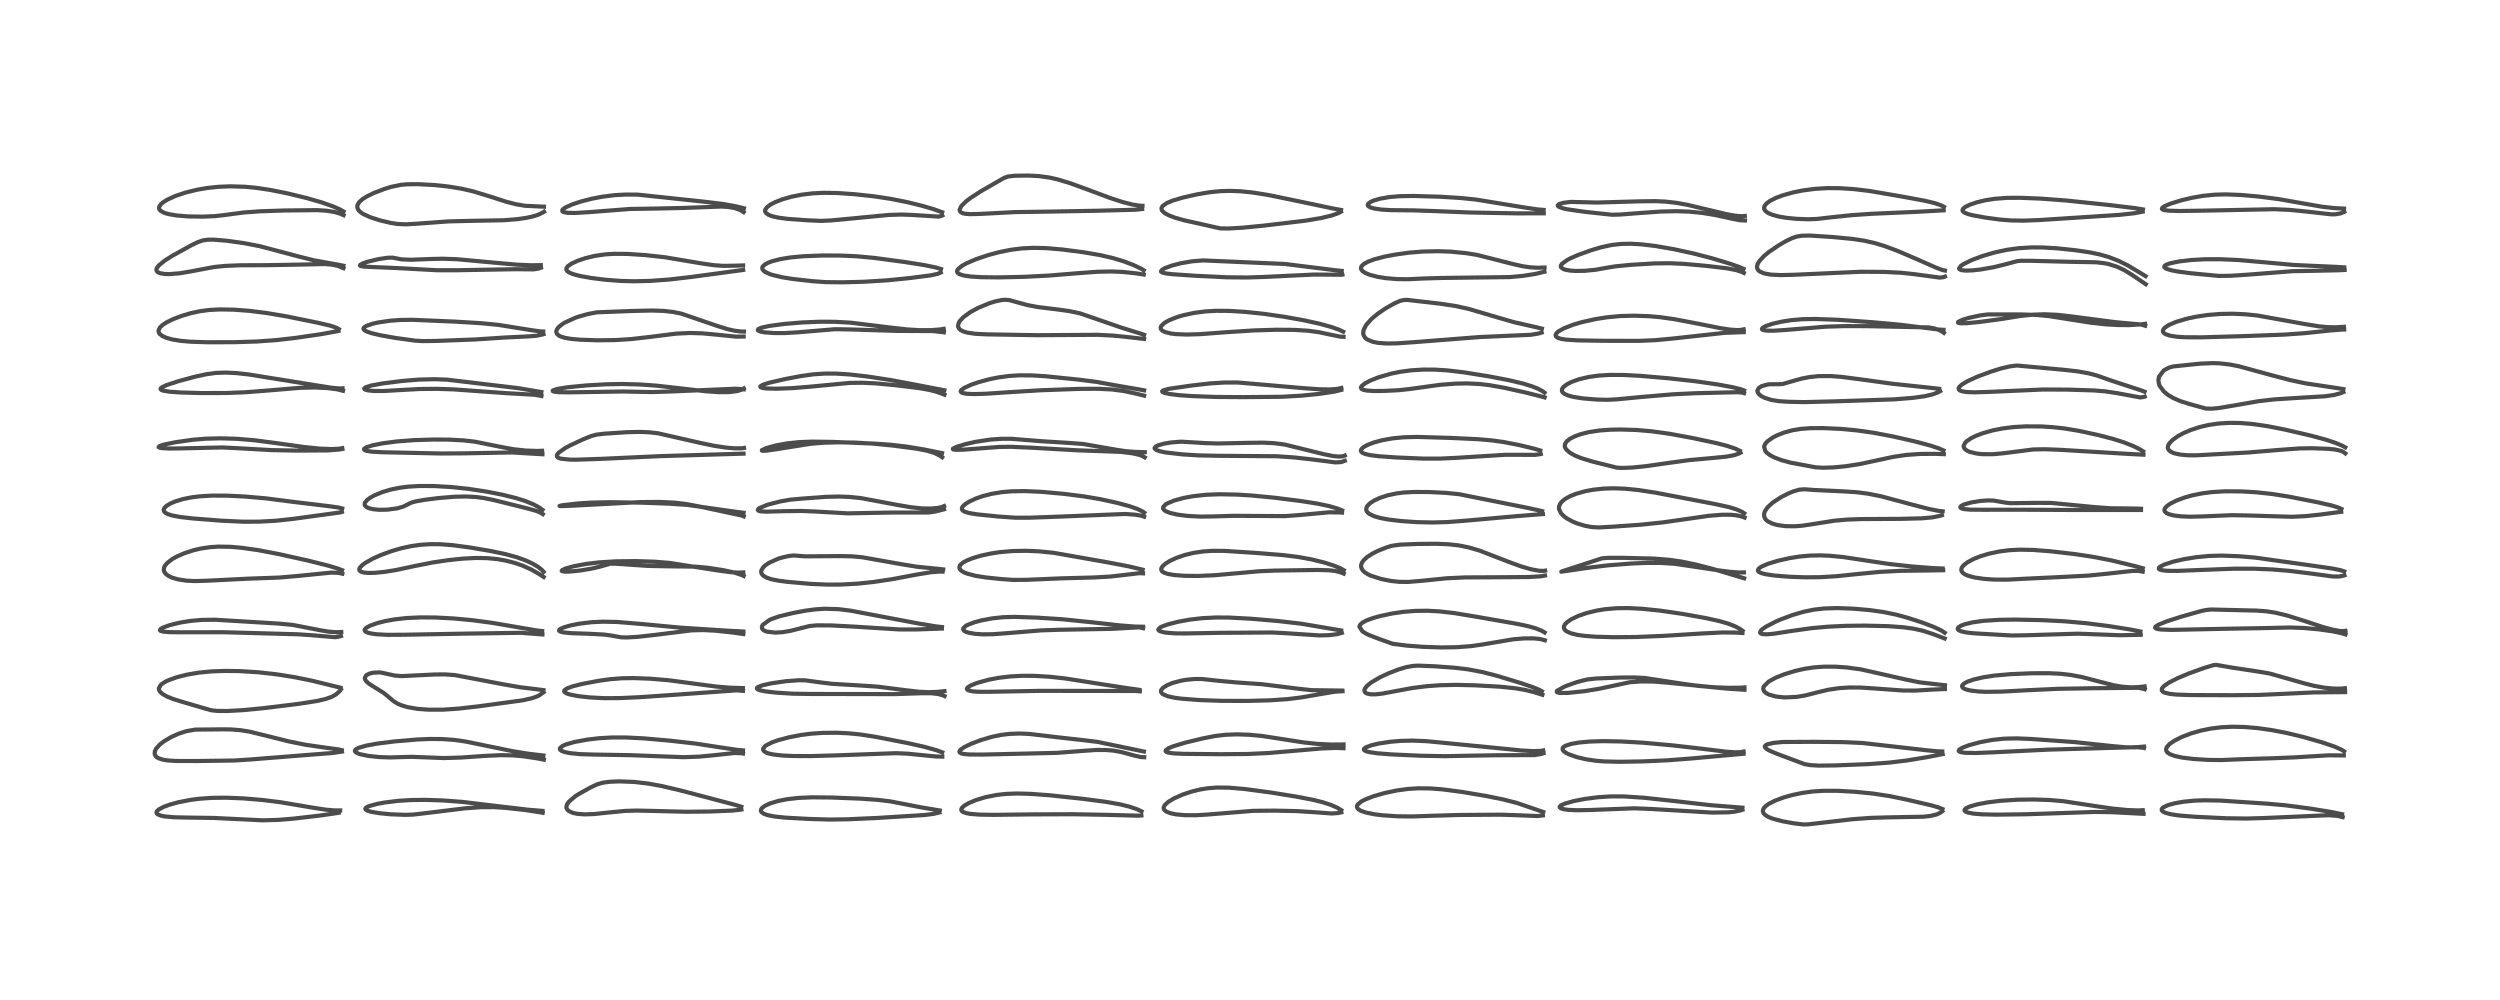 <?xml version="1.0" encoding="utf-8" standalone="no"?>
<!DOCTYPE svg PUBLIC "-//W3C//DTD SVG 1.1//EN"
  "http://www.w3.org/Graphics/SVG/1.1/DTD/svg11.dtd">
<!-- Created with matplotlib (https://matplotlib.org/) -->
<svg height="288pt" version="1.1" viewBox="0 0 720 288" width="720pt" xmlns="http://www.w3.org/2000/svg" xmlns:xlink="http://www.w3.org/1999/xlink">
 <defs>
  <style type="text/css">*{stroke-linecap:butt;stroke-linejoin:round;}</style>
 </defs>
 <g id="figure_1">
  <g id="patch_1">
   <path d="M 0 288 
L 720 288 
L 720 0 
L 0 0 
z
" style="fill:#ffffff;"/>
  </g>
  <g id="axes_1">
   <g id="line2d_1">
    <path clip-path="url(#p2fd5ccbf75)" d="M 97.972 233.403 
L 96.202 233.387 
L 93.705 233.171 
L 89.77 232.56 
L 80.695 231.029 
L 75.615 230.399 
L 70.145 229.94 
L 65.176 229.738 
L 61.027 229.784 
L 57.591 230.023 
L 54.831 230.373 
L 51.368 231.046 
L 48.733 231.779 
L 47.136 232.375 
L 45.705 233.136 
L 45.174 233.636 
L 45.064 233.861 
L 45.1 234.224 
L 45.366 234.504 
L 46.26 234.886 
L 47.334 235.113 
L 50.134 235.376 
L 54.21 235.462 
L 61.626 235.57 
L 75.634 236.255 
L 80.003 236.131 
L 84.481 235.772 
L 92.088 234.886 
L 97.135 234.155 
L 97.57 234.07 
L 97.57 234.07 
" style="fill:none;stroke:#000000;stroke-linecap:square;stroke-opacity:0.7;stroke-width:1.2;"/>
   </g>
   <g id="line2d_2">
    <path clip-path="url(#p2fd5ccbf75)" d="M 98.429 216.044 
L 97.533 215.837 
L 93.57 215.305 
L 87.949 214.484 
L 83.352 213.563 
L 78.151 212.262 
L 71.983 210.734 
L 69.087 210.271 
L 66.334 210.07 
L 63.96 210.046 
L 56.234 210.127 
L 53.664 210.572 
L 51.483 211.29 
L 49.392 212.217 
L 47.303 213.436 
L 46.012 214.438 
L 44.966 215.61 
L 44.589 216.378 
L 44.54 217.177 
L 44.847 217.784 
L 45.218 218.118 
L 45.672 218.38 
L 46.936 218.792 
L 48.132 218.991 
L 50.671 219.161 
L 56.6 219.176 
L 67.438 219.03 
L 72.182 218.722 
L 90.421 217.276 
L 95.739 216.868 
L 98.487 216.456 
L 98.487 216.456 
" style="fill:none;stroke:#000000;stroke-linecap:square;stroke-opacity:0.7;stroke-width:1.2;"/>
   </g>
   <g id="line2d_3">
    <path clip-path="url(#p2fd5ccbf75)" d="M 98.088 198.066 
L 89.771 196.024 
L 84.692 195.002 
L 79.622 194.2 
L 74.499 193.625 
L 69.117 193.284 
L 64.734 193.224 
L 60.927 193.363 
L 57.199 193.725 
L 53.777 194.313 
L 50.961 195.031 
L 48.692 195.834 
L 47.63 196.332 
L 46.548 197.03 
L 46.288 197.263 
L 45.748 198.227 
L 45.809 198.738 
L 46.083 199.214 
L 46.795 199.861 
L 48.065 200.584 
L 49.818 201.298 
L 52.533 202.149 
L 59.14 204.083 
L 60.834 204.559 
L 62.593 204.75 
L 65.47 204.768 
L 69.774 204.534 
L 75.831 203.957 
L 86.036 202.703 
L 91.283 201.887 
L 93.85 201.286 
L 95.531 200.686 
L 96.773 199.996 
L 97.737 199.135 
L 98.171 198.564 
L 98.171 198.564 
" style="fill:none;stroke:#000000;stroke-linecap:square;stroke-opacity:0.7;stroke-width:1.2;"/>
   </g>
   <g id="line2d_4">
    <path clip-path="url(#p2fd5ccbf75)" d="M 98.289 182.015 
L 96.997 182.08 
L 94.76 181.932 
L 92.281 181.523 
L 84.314 179.972 
L 80.262 179.591 
L 62.013 178.487 
L 58.189 178.529 
L 54.883 178.815 
L 51.807 179.317 
L 48.891 180.034 
L 46.98 180.72 
L 46.264 181.131 
L 46.064 181.525 
L 46.224 181.683 
L 46.914 181.894 
L 48.647 182.058 
L 52.488 182.098 
L 64.47 182.082 
L 85.7 182.671 
L 89.679 182.935 
L 96.512 183.513 
L 97.862 183.28 
L 98.205 183.17 
L 98.205 183.17 
" style="fill:none;stroke:#000000;stroke-linecap:square;stroke-opacity:0.7;stroke-width:1.2;"/>
   </g>
   <g id="line2d_5">
    <path clip-path="url(#p2fd5ccbf75)" d="M 98.513 164.204 
L 97.27 163.727 
L 94.359 162.864 
L 88.9 161.491 
L 80.426 159.6 
L 74.46 158.458 
L 69.612 157.764 
L 66.447 157.487 
L 62.88 157.422 
L 60.563 157.571 
L 57.824 157.98 
L 55.763 158.464 
L 53.036 159.351 
L 50.874 160.302 
L 49.523 161.071 
L 48.138 162.152 
L 47.519 162.905 
L 47.24 163.501 
L 47.17 164.16 
L 47.287 164.617 
L 47.635 165.162 
L 48.281 165.717 
L 49.396 166.296 
L 51.152 166.838 
L 53.67 167.232 
L 55.97 167.348 
L 59.264 167.264 
L 71.548 166.652 
L 80.382 166.337 
L 85.82 165.868 
L 95.386 164.91 
L 97.373 164.974 
L 98.595 165.23 
L 98.595 165.23 
" style="fill:none;stroke:#000000;stroke-linecap:square;stroke-opacity:0.7;stroke-width:1.2;"/>
   </g>
   <g id="line2d_6">
    <path clip-path="url(#p2fd5ccbf75)" d="M 98.563 146.444 
L 97.456 146.162 
L 95.246 145.842 
L 84.427 144.535 
L 76.524 143.521 
L 70.409 142.991 
L 65.226 142.744 
L 61.024 142.735 
L 57.527 142.939 
L 55.089 143.25 
L 52.697 143.737 
L 50.484 144.408 
L 48.932 145.081 
L 47.945 145.694 
L 47.368 146.257 
L 47.13 146.865 
L 47.266 147.314 
L 47.597 147.655 
L 48.33 148.059 
L 49.486 148.435 
L 51.974 148.907 
L 55.601 149.318 
L 63.758 149.958 
L 69.964 150.248 
L 74.535 150.243 
L 79.387 149.976 
L 84.253 149.457 
L 97.76 147.609 
L 98.461 147.43 
L 98.461 147.43 
" style="fill:none;stroke:#000000;stroke-linecap:square;stroke-opacity:0.7;stroke-width:1.2;"/>
   </g>
   <g id="line2d_7">
    <path clip-path="url(#p2fd5ccbf75)" d="M 98.558 129.065 
L 97.579 129.235 
L 95.421 129.334 
L 92.009 129.192 
L 87.599 128.744 
L 80.093 127.692 
L 73.404 126.808 
L 68.272 126.377 
L 63.537 126.237 
L 58.997 126.353 
L 55.462 126.657 
L 50.693 127.334 
L 47.236 128.032 
L 45.977 128.45 
L 45.672 128.76 
L 45.935 128.932 
L 46.525 129.053 
L 48.65 129.175 
L 51.62 129.147 
L 64.019 128.865 
L 68.217 129.07 
L 78.219 129.633 
L 85.654 129.776 
L 94.232 129.724 
L 97.546 129.482 
L 98.613 129.299 
L 98.613 129.299 
" style="fill:none;stroke:#000000;stroke-linecap:square;stroke-opacity:0.7;stroke-width:1.2;"/>
   </g>
   <g id="line2d_8">
    <path clip-path="url(#p2fd5ccbf75)" d="M 98.663 111.841 
L 97.778 111.884 
L 95.435 111.658 
L 90.585 110.903 
L 71.638 107.846 
L 68.062 107.453 
L 64.994 107.302 
L 62.12 107.405 
L 59.365 107.785 
L 55.916 108.553 
L 51.235 109.827 
L 47.99 110.895 
L 46.717 111.486 
L 46.267 111.885 
L 46.239 112.071 
L 46.456 112.305 
L 46.957 112.501 
L 48.769 112.804 
L 51.971 113.034 
L 58.078 113.207 
L 65.271 113.184 
L 70.789 112.962 
L 76.725 112.5 
L 86.529 111.684 
L 90.693 111.596 
L 94.134 111.755 
L 97.071 112.12 
L 98.778 112.552 
L 98.778 112.552 
" style="fill:none;stroke:#000000;stroke-linecap:square;stroke-opacity:0.7;stroke-width:1.2;"/>
   </g>
   <g id="line2d_9">
    <path clip-path="url(#p2fd5ccbf75)" d="M 97.576 94.788 
L 96.763 94.344 
L 95.181 93.805 
L 91.628 92.971 
L 82.38 91.091 
L 76.702 90.133 
L 71.825 89.523 
L 67.386 89.186 
L 63.31 89.113 
L 60.323 89.265 
L 57.677 89.607 
L 54.929 90.2 
L 52.306 90.984 
L 49.874 91.909 
L 48.034 92.805 
L 46.868 93.56 
L 46.13 94.243 
L 45.702 94.999 
L 45.665 95.456 
L 45.798 95.875 
L 45.961 96.121 
L 46.701 96.736 
L 47.906 97.289 
L 49.559 97.752 
L 52.041 98.164 
L 54.854 98.411 
L 59.725 98.569 
L 67.435 98.552 
L 73.895 98.355 
L 79.457 97.958 
L 84.915 97.34 
L 92.413 96.247 
L 97.185 95.382 
L 97.47 95.315 
L 97.47 95.315 
" style="fill:none;stroke:#000000;stroke-linecap:square;stroke-opacity:0.7;stroke-width:1.2;"/>
   </g>
   <g id="line2d_10">
    <path clip-path="url(#p2fd5ccbf75)" d="M 98.902 76.528 
L 97.423 76.234 
L 90.392 74.967 
L 86.056 73.884 
L 74.78 70.894 
L 70.08 69.991 
L 65.195 69.317 
L 61.452 69.015 
L 59.765 69.04 
L 58.451 69.236 
L 57.039 69.701 
L 55.101 70.639 
L 49.746 73.6 
L 47.481 75.02 
L 45.648 76.522 
L 45.093 77.36 
L 45.035 77.638 
L 45.136 78.065 
L 45.488 78.408 
L 46.139 78.688 
L 47.463 78.91 
L 48.71 78.948 
L 51.728 78.709 
L 54.645 78.219 
L 61.651 76.903 
L 64.737 76.584 
L 69 76.402 
L 76.977 76.367 
L 85.182 76.225 
L 93.555 76.044 
L 95.603 76.21 
L 97.389 76.599 
L 98.918 77.237 
L 98.918 77.237 
" style="fill:none;stroke:#000000;stroke-linecap:square;stroke-opacity:0.7;stroke-width:1.2;"/>
   </g>
   <g id="line2d_11">
    <path clip-path="url(#p2fd5ccbf75)" d="M 98.933 60.915 
L 98.004 60.36 
L 95.975 59.458 
L 92.639 58.286 
L 88.393 57.058 
L 82.842 55.703 
L 77.875 54.705 
L 73.589 54.072 
L 70.485 53.785 
L 66.422 53.661 
L 62.945 53.797 
L 59.619 54.15 
L 56.837 54.626 
L 53.426 55.459 
L 50.495 56.448 
L 48.154 57.522 
L 46.968 58.268 
L 46.367 58.782 
L 45.891 59.443 
L 45.803 60.01 
L 45.946 60.378 
L 46.252 60.716 
L 47.297 61.285 
L 48.532 61.656 
L 50.789 62.047 
L 54.047 62.319 
L 58.248 62.396 
L 61.877 62.249 
L 64.424 61.96 
L 70.218 61.189 
L 75.071 60.843 
L 82.049 60.618 
L 91.299 60.517 
L 94.036 60.686 
L 96.231 61.037 
L 97.899 61.517 
L 98.957 61.976 
L 98.957 61.976 
" style="fill:none;stroke:#000000;stroke-linecap:square;stroke-opacity:0.7;stroke-width:1.2;"/>
   </g>
   <g id="line2d_12">
    <path clip-path="url(#p2fd5ccbf75)" d="M 156.225 233.537 
L 152.139 233.199 
L 145.023 232.369 
L 133.082 230.938 
L 127.646 230.531 
L 122.486 230.364 
L 118.392 230.414 
L 114.694 230.641 
L 110.782 231.121 
L 108.686 231.506 
L 106.238 232.176 
L 105.477 232.554 
L 105.214 232.88 
L 105.314 233.159 
L 105.758 233.441 
L 106.788 233.77 
L 109.28 234.205 
L 112.495 234.516 
L 116.715 234.674 
L 118.889 234.61 
L 122.045 234.248 
L 133.893 232.803 
L 138.297 232.48 
L 142.119 232.455 
L 145.578 232.662 
L 151.108 233.275 
L 156.052 234.024 
L 156.298 234.08 
L 156.298 234.08 
" style="fill:none;stroke:#000000;stroke-linecap:square;stroke-opacity:0.7;stroke-width:1.2;"/>
   </g>
   <g id="line2d_13">
    <path clip-path="url(#p2fd5ccbf75)" d="M 156.506 217.581 
L 152.183 217.079 
L 147.556 216.323 
L 141.722 215.128 
L 134.008 213.548 
L 130.684 213.086 
L 127.33 212.848 
L 123.818 212.823 
L 120.042 212.981 
L 113.685 213.52 
L 108.532 214.172 
L 105.468 214.734 
L 103.291 215.364 
L 102.458 215.817 
L 102.211 216.188 
L 102.218 216.321 
L 102.407 216.602 
L 102.93 216.923 
L 103.749 217.219 
L 106.016 217.696 
L 109.243 218.036 
L 112.412 218.141 
L 115.636 218.037 
L 118.64 217.966 
L 127.813 218.321 
L 132.745 218.175 
L 139.339 217.713 
L 144.25 217.482 
L 147.728 217.558 
L 150.626 217.806 
L 154.499 218.375 
L 156.616 218.78 
L 156.616 218.78 
" style="fill:none;stroke:#000000;stroke-linecap:square;stroke-opacity:0.7;stroke-width:1.2;"/>
   </g>
   <g id="line2d_14">
    <path clip-path="url(#p2fd5ccbf75)" d="M 156.518 198.754 
L 154.955 198.551 
L 149.784 197.925 
L 145.317 197.152 
L 130.97 194.418 
L 128.095 194.222 
L 125.131 194.253 
L 115.685 194.722 
L 113.738 194.567 
L 111.93 194.177 
L 109.833 193.71 
L 109.157 193.651 
L 107.403 193.747 
L 106.468 193.976 
L 105.708 194.329 
L 105.393 194.576 
L 105.061 195.284 
L 105.131 195.652 
L 105.499 196.228 
L 106.302 196.932 
L 107.699 197.823 
L 110.408 199.496 
L 111.443 200.325 
L 113.397 201.976 
L 114.406 202.591 
L 115.542 203.099 
L 117.354 203.65 
L 120.219 204.148 
L 123.435 204.389 
L 127.593 204.381 
L 132.127 204.075 
L 137.99 203.4 
L 150.514 201.693 
L 153.154 201.098 
L 154.656 200.576 
L 155.228 200.305 
L 156.532 199.382 
L 156.532 199.382 
" style="fill:none;stroke:#000000;stroke-linecap:square;stroke-opacity:0.7;stroke-width:1.2;"/>
   </g>
   <g id="line2d_15">
    <path clip-path="url(#p2fd5ccbf75)" d="M 156.146 181.738 
L 154.812 181.609 
L 150.688 180.908 
L 141.806 179.388 
L 136.118 178.629 
L 130.799 178.124 
L 125.289 177.834 
L 121.111 177.806 
L 117.07 177.996 
L 113.65 178.382 
L 110.827 178.898 
L 108.642 179.458 
L 106.634 180.173 
L 105.567 180.745 
L 105.175 181.09 
L 105.009 181.509 
L 105.16 181.807 
L 105.661 182.118 
L 106.473 182.371 
L 108.37 182.663 
L 111.547 182.834 
L 116.467 182.804 
L 133.416 182.493 
L 149.963 182.247 
L 153.836 182.54 
L 156.224 182.728 
L 156.224 182.728 
" style="fill:none;stroke:#000000;stroke-linecap:square;stroke-opacity:0.7;stroke-width:1.2;"/>
   </g>
   <g id="line2d_16">
    <path clip-path="url(#p2fd5ccbf75)" d="M 156.574 164.701 
L 155.998 164.072 
L 154.951 163.255 
L 153.359 162.308 
L 151.412 161.406 
L 148.854 160.485 
L 145.575 159.586 
L 141.386 158.704 
L 135.182 157.651 
L 130.39 157.013 
L 126.766 156.738 
L 123.97 156.714 
L 121.201 156.89 
L 118.537 157.26 
L 115.617 157.888 
L 112.759 158.718 
L 109.645 159.865 
L 107.385 160.883 
L 105.193 162.117 
L 104.282 162.791 
L 103.577 163.585 
L 103.46 163.896 
L 103.553 164.335 
L 103.97 164.654 
L 104.745 164.884 
L 106.043 165.01 
L 107.939 164.977 
L 110.832 164.69 
L 114.03 164.173 
L 119.428 163.018 
L 124.557 162 
L 129.132 161.314 
L 133.397 160.873 
L 137.262 160.686 
L 140.403 160.749 
L 143.204 161.022 
L 145.65 161.452 
L 148.25 162.119 
L 150.54 162.912 
L 152.99 164.015 
L 155.194 165.27 
L 156.586 166.182 
L 156.586 166.182 
" style="fill:none;stroke:#000000;stroke-linecap:square;stroke-opacity:0.7;stroke-width:1.2;"/>
   </g>
   <g id="line2d_17">
    <path clip-path="url(#p2fd5ccbf75)" d="M 156.234 146.839 
L 155.328 146.167 
L 153.744 145.304 
L 151.36 144.32 
L 148.605 143.447 
L 144.66 142.47 
L 139.993 141.559 
L 134.852 140.782 
L 129.849 140.257 
L 124.95 139.978 
L 120.701 139.967 
L 117.575 140.158 
L 115.151 140.465 
L 112.564 140.99 
L 110.182 141.694 
L 107.894 142.634 
L 106.555 143.38 
L 105.739 143.988 
L 105.113 144.744 
L 104.995 145.271 
L 105.113 145.618 
L 105.598 146.065 
L 106.363 146.397 
L 107.529 146.662 
L 109.213 146.821 
L 111.558 146.786 
L 114.369 146.411 
L 116.136 145.906 
L 117.413 145.273 
L 118.325 144.808 
L 119.511 144.451 
L 122.158 143.965 
L 126.289 143.439 
L 130.912 143.059 
L 134.252 142.985 
L 137.2 143.15 
L 139.351 143.44 
L 142.077 143.987 
L 151.923 146.435 
L 154.53 147.169 
L 155.761 147.692 
L 156.329 148.07 
L 156.329 148.07 
" style="fill:none;stroke:#000000;stroke-linecap:square;stroke-opacity:0.7;stroke-width:1.2;"/>
   </g>
   <g id="line2d_18">
    <path clip-path="url(#p2fd5ccbf75)" d="M 156.123 129.819 
L 154.692 129.873 
L 151.411 129.759 
L 147.999 129.39 
L 144.786 128.816 
L 136.701 127.195 
L 133.445 126.829 
L 129.24 126.611 
L 124.731 126.586 
L 119.238 126.76 
L 114.23 127.142 
L 110.287 127.661 
L 107.292 128.259 
L 105.564 128.802 
L 104.912 129.194 
L 104.819 129.417 
L 104.997 129.634 
L 105.59 129.854 
L 107.016 130.073 
L 110.206 130.249 
L 127.177 130.605 
L 133.56 130.562 
L 147.564 130.308 
L 151.907 130.575 
L 156.228 130.822 
L 156.228 130.822 
" style="fill:none;stroke:#000000;stroke-linecap:square;stroke-opacity:0.7;stroke-width:1.2;"/>
   </g>
   <g id="line2d_19">
    <path clip-path="url(#p2fd5ccbf75)" d="M 155.922 112.908 
L 149.217 111.788 
L 128.732 109.336 
L 125.151 109.213 
L 120.689 109.317 
L 115.837 109.715 
L 110.331 110.407 
L 106.798 111.054 
L 105.334 111.521 
L 104.906 111.844 
L 104.931 112.045 
L 105.193 112.219 
L 106.098 112.448 
L 107.593 112.593 
L 110.545 112.609 
L 115.099 112.347 
L 120.901 112.034 
L 125.78 111.985 
L 130.723 112.146 
L 137.134 112.608 
L 145.898 113.232 
L 154.108 113.703 
L 155.938 114.049 
L 155.938 114.049 
" style="fill:none;stroke:#000000;stroke-linecap:square;stroke-opacity:0.7;stroke-width:1.2;"/>
   </g>
   <g id="line2d_20">
    <path clip-path="url(#p2fd5ccbf75)" d="M 156.458 95.481 
L 155.61 95.445 
L 153.084 95.094 
L 143.508 93.564 
L 138.403 93.07 
L 131.25 92.637 
L 118.805 92.103 
L 115.163 92.157 
L 112.338 92.368 
L 109.023 92.853 
L 107.394 93.216 
L 105.484 93.866 
L 104.848 94.283 
L 104.675 94.589 
L 104.695 94.778 
L 104.945 95.092 
L 105.662 95.494 
L 107.003 95.951 
L 109.511 96.546 
L 113.981 97.343 
L 119.634 98.113 
L 121.693 98.237 
L 125.722 98.185 
L 136.713 97.771 
L 145.469 97.199 
L 152.021 96.89 
L 154.549 96.691 
L 156.296 96.322 
L 156.512 96.25 
L 156.512 96.25 
" style="fill:none;stroke:#000000;stroke-linecap:square;stroke-opacity:0.7;stroke-width:1.2;"/>
   </g>
   <g id="line2d_21">
    <path clip-path="url(#p2fd5ccbf75)" d="M 155.755 76.359 
L 152.963 76.401 
L 148.936 76.224 
L 143.904 75.789 
L 131.504 74.646 
L 127.268 74.513 
L 123.321 74.613 
L 118.357 74.813 
L 115.661 74.7 
L 114.506 74.485 
L 113.074 74.199 
L 111.641 74.231 
L 109.061 74.618 
L 105.958 75.358 
L 104.544 75.831 
L 103.719 76.285 
L 103.668 76.491 
L 103.862 76.621 
L 104.8 76.787 
L 107.113 76.896 
L 114.296 77.201 
L 125.891 77.829 
L 131.454 77.83 
L 148.465 77.532 
L 153.635 77.581 
L 155.027 77.368 
L 155.799 77.095 
L 155.799 77.095 
" style="fill:none;stroke:#000000;stroke-linecap:square;stroke-opacity:0.7;stroke-width:1.2;"/>
   </g>
   <g id="line2d_22">
    <path clip-path="url(#p2fd5ccbf75)" d="M 156.656 59.522 
L 151.228 59.267 
L 148.708 58.847 
L 145.837 58.115 
L 141.017 56.558 
L 136.423 55.158 
L 133.146 54.386 
L 129.119 53.715 
L 125.078 53.29 
L 120.404 53.043 
L 117.276 53.069 
L 115.425 53.234 
L 112.716 53.799 
L 110.776 54.394 
L 107.609 55.605 
L 105.564 56.613 
L 104.348 57.397 
L 103.425 58.246 
L 102.973 59.011 
L 102.886 59.567 
L 103.07 60.229 
L 103.502 60.803 
L 104.163 61.345 
L 104.692 61.675 
L 106.706 62.589 
L 109.497 63.479 
L 112.61 64.214 
L 114.554 64.51 
L 116.974 64.608 
L 119.941 64.432 
L 129.186 63.76 
L 135.37 63.609 
L 145.159 63.43 
L 148.919 63.129 
L 151.633 62.734 
L 153.467 62.332 
L 154.982 61.857 
L 156.503 61.105 
L 156.679 60.984 
L 156.679 60.984 
" style="fill:none;stroke:#000000;stroke-linecap:square;stroke-opacity:0.7;stroke-width:1.2;"/>
   </g>
   <g id="line2d_23">
    <path clip-path="url(#p2fd5ccbf75)" d="M 213.501 232.33 
L 211.615 231.765 
L 195.96 227.644 
L 190.577 226.376 
L 186.617 225.658 
L 182.746 225.206 
L 178.413 225.032 
L 175.622 225.144 
L 173.583 225.42 
L 171.932 225.912 
L 170.065 226.796 
L 166.545 228.756 
L 165.641 229.351 
L 163.836 230.894 
L 163.339 231.602 
L 163.117 232.351 
L 163.178 232.798 
L 163.461 233.271 
L 163.764 233.542 
L 164.91 234.086 
L 166.179 234.37 
L 168.302 234.537 
L 171.058 234.449 
L 175.153 234.016 
L 179.993 233.543 
L 183.321 233.443 
L 188.584 233.558 
L 197.624 233.791 
L 204.402 233.716 
L 210.815 233.457 
L 213.289 233.188 
L 213.525 233.144 
L 213.525 233.144 
" style="fill:none;stroke:#000000;stroke-linecap:square;stroke-opacity:0.7;stroke-width:1.2;"/>
   </g>
   <g id="line2d_24">
    <path clip-path="url(#p2fd5ccbf75)" d="M 213.984 216.099 
L 212.637 216.006 
L 209.06 215.489 
L 200.281 214.145 
L 192.725 213.29 
L 185.251 212.64 
L 180.171 212.392 
L 176.175 212.396 
L 172.564 212.606 
L 169.18 213.001 
L 165.455 213.693 
L 163.082 214.369 
L 162.032 214.822 
L 161.266 215.473 
L 161.262 215.827 
L 161.416 216.029 
L 161.746 216.255 
L 162.722 216.611 
L 164.183 216.904 
L 167.079 217.195 
L 171.145 217.318 
L 181.489 217.488 
L 196.879 218.069 
L 201.406 217.91 
L 205.846 217.48 
L 211.556 216.87 
L 213.549 216.937 
L 213.992 217.011 
L 213.992 217.011 
" style="fill:none;stroke:#000000;stroke-linecap:square;stroke-opacity:0.7;stroke-width:1.2;"/>
   </g>
   <g id="line2d_25">
    <path clip-path="url(#p2fd5ccbf75)" d="M 213.948 198.169 
L 210.186 198.051 
L 206.186 197.717 
L 201.188 197.06 
L 192.585 195.913 
L 187.264 195.464 
L 182.538 195.285 
L 179.054 195.34 
L 175.699 195.611 
L 172.444 196.067 
L 167.759 196.95 
L 164.956 197.653 
L 163.286 198.269 
L 162.543 198.816 
L 162.48 199.118 
L 162.657 199.384 
L 163.204 199.707 
L 164.304 200.063 
L 166.629 200.504 
L 169.882 200.861 
L 174.055 201.071 
L 178.521 201.05 
L 184.381 200.78 
L 195.452 200.011 
L 212.173 198.818 
L 213.982 198.977 
L 213.982 198.977 
" style="fill:none;stroke:#000000;stroke-linecap:square;stroke-opacity:0.7;stroke-width:1.2;"/>
   </g>
   <g id="line2d_26">
    <path clip-path="url(#p2fd5ccbf75)" d="M 214.097 181.866 
L 210.146 181.676 
L 195.921 180.757 
L 184.968 179.728 
L 177.793 179.133 
L 173.705 179.041 
L 170.326 179.199 
L 166.946 179.604 
L 164.386 180.104 
L 162.368 180.683 
L 161.395 181.117 
L 161.041 181.422 
L 161.029 181.667 
L 161.397 181.914 
L 162.33 182.14 
L 164.535 182.353 
L 169.878 182.536 
L 174.03 182.759 
L 175.939 183.018 
L 178.876 183.54 
L 180.505 183.588 
L 183.545 183.419 
L 188.181 182.905 
L 199.2 181.541 
L 202.505 181.457 
L 206.045 181.638 
L 211.027 182.168 
L 214.077 182.604 
L 214.077 182.604 
" style="fill:none;stroke:#000000;stroke-linecap:square;stroke-opacity:0.7;stroke-width:1.2;"/>
   </g>
   <g id="line2d_27">
    <path clip-path="url(#p2fd5ccbf75)" d="M 214.067 164.854 
L 212.641 164.912 
L 210.153 164.762 
L 206.254 164.226 
L 192.898 162.121 
L 188.446 161.762 
L 183.144 161.595 
L 177.445 161.657 
L 172.582 161.958 
L 168.712 162.426 
L 165.076 163.115 
L 162.884 163.73 
L 161.941 164.158 
L 161.773 164.394 
L 161.888 164.507 
L 162.594 164.633 
L 163.94 164.624 
L 166.952 164.332 
L 170.257 163.787 
L 172.614 163.242 
L 175.823 162.333 
L 177.561 162.364 
L 186.405 162.971 
L 192.441 163.098 
L 200.233 163.194 
L 203.813 163.508 
L 208.261 164.195 
L 211.315 164.858 
L 213.508 165.564 
L 214.173 165.872 
L 214.173 165.872 
" style="fill:none;stroke:#000000;stroke-linecap:square;stroke-opacity:0.7;stroke-width:1.2;"/>
   </g>
   <g id="line2d_28">
    <path clip-path="url(#p2fd5ccbf75)" d="M 214.157 147.669 
L 212.225 147.434 
L 198.014 145.42 
L 192.849 145.068 
L 184.736 144.768 
L 175.732 144.633 
L 170.27 144.746 
L 166.389 144.997 
L 161.874 145.522 
L 161.143 145.709 
L 161.195 145.737 
L 161.959 145.764 
L 165.615 145.601 
L 184.423 144.604 
L 189.901 144.552 
L 194.278 144.758 
L 197.618 145.16 
L 201.398 145.862 
L 213.625 148.485 
L 214.201 148.722 
L 214.201 148.722 
" style="fill:none;stroke:#000000;stroke-linecap:square;stroke-opacity:0.7;stroke-width:1.2;"/>
   </g>
   <g id="line2d_29">
    <path clip-path="url(#p2fd5ccbf75)" d="M 214.277 129.011 
L 213.709 129.109 
L 211.492 129.114 
L 209.049 128.901 
L 205.709 128.398 
L 201.566 127.532 
L 189.53 124.793 
L 186.882 124.49 
L 184.314 124.388 
L 180.541 124.473 
L 173.979 124.906 
L 171.806 125.171 
L 170.291 125.575 
L 167.864 126.561 
L 163.98 128.383 
L 162.734 129.065 
L 160.825 130.428 
L 160.387 131.06 
L 160.396 131.465 
L 160.718 131.799 
L 161.185 132.005 
L 161.532 132.101 
L 164.075 132.372 
L 165.802 132.397 
L 173.231 132.145 
L 190.136 131.367 
L 214.145 130.648 
L 214.145 130.648 
" style="fill:none;stroke:#000000;stroke-linecap:square;stroke-opacity:0.7;stroke-width:1.2;"/>
   </g>
   <g id="line2d_30">
    <path clip-path="url(#p2fd5ccbf75)" d="M 214.2 111.881 
L 213.481 112.286 
L 212.339 112.626 
L 210.111 112.915 
L 207.047 112.944 
L 203.203 112.681 
L 196.701 111.925 
L 188.979 111.058 
L 184.205 110.721 
L 179.177 110.592 
L 174.558 110.674 
L 168.947 110.998 
L 163.521 111.518 
L 160.435 112.025 
L 159.24 112.431 
L 159.168 112.503 
L 159.233 112.672 
L 159.684 112.817 
L 160.939 112.952 
L 163.829 112.995 
L 179.52 112.751 
L 187.68 112.917 
L 193.36 112.742 
L 211.879 111.945 
L 214.197 112.135 
L 214.197 112.135 
" style="fill:none;stroke:#000000;stroke-linecap:square;stroke-opacity:0.7;stroke-width:1.2;"/>
   </g>
   <g id="line2d_31">
    <path clip-path="url(#p2fd5ccbf75)" d="M 214.257 95.488 
L 213.473 95.483 
L 211.506 95.237 
L 209.454 94.776 
L 206.506 93.853 
L 196.221 90.325 
L 193.863 89.849 
L 191.104 89.536 
L 187.618 89.431 
L 182.074 89.559 
L 171.894 89.948 
L 169.363 90.429 
L 166.493 91.238 
L 165.712 91.511 
L 162.609 92.927 
L 162.117 93.227 
L 160.971 94.115 
L 160.409 94.808 
L 160.19 95.482 
L 160.19 95.582 
L 160.428 96.196 
L 161.01 96.683 
L 161.443 96.9 
L 162.65 97.284 
L 164.522 97.607 
L 167.053 97.833 
L 172.01 98.005 
L 177.151 97.944 
L 181.717 97.66 
L 186.91 97.066 
L 194.708 96.089 
L 198.667 95.896 
L 202.316 96.003 
L 206.302 96.378 
L 211.991 96.955 
L 214.174 96.93 
L 214.174 96.93 
" style="fill:none;stroke:#000000;stroke-linecap:square;stroke-opacity:0.7;stroke-width:1.2;"/>
   </g>
   <g id="line2d_32">
    <path clip-path="url(#p2fd5ccbf75)" d="M 214.013 76.439 
L 211.684 76.517 
L 208.27 76.566 
L 205.604 76.38 
L 202.143 75.88 
L 191.374 74.07 
L 185.648 73.45 
L 180.554 73.124 
L 176.731 73.104 
L 174.281 73.261 
L 171.287 73.698 
L 168.703 74.318 
L 166.493 75.052 
L 164.542 75.953 
L 163.516 76.693 
L 163.143 77.23 
L 163.102 77.602 
L 163.299 78.006 
L 163.795 78.411 
L 164.983 78.934 
L 167.107 79.496 
L 170.339 80.066 
L 174.459 80.579 
L 178.899 80.915 
L 182.669 81.008 
L 187.36 80.893 
L 192.717 80.5 
L 198.95 79.784 
L 214.027 77.75 
L 214.027 77.75 
" style="fill:none;stroke:#000000;stroke-linecap:square;stroke-opacity:0.7;stroke-width:1.2;"/>
   </g>
   <g id="line2d_33">
    <path clip-path="url(#p2fd5ccbf75)" d="M 214.263 59.984 
L 211.893 59.4 
L 208.243 58.748 
L 202.694 58.075 
L 183.707 56.059 
L 180.247 56.028 
L 177.017 56.205 
L 173.505 56.642 
L 170.518 57.212 
L 167.242 58.053 
L 164.822 58.86 
L 162.959 59.69 
L 162.169 60.223 
L 161.954 60.479 
L 161.962 60.853 
L 162.387 61.102 
L 163.462 61.292 
L 165.653 61.335 
L 169.523 61.105 
L 181.49 60.18 
L 189.088 60.06 
L 196.985 59.883 
L 207.816 59.481 
L 209.824 59.621 
L 211.594 59.928 
L 212.985 60.401 
L 213.904 60.917 
L 214.167 61.106 
L 214.167 61.106 
" style="fill:none;stroke:#000000;stroke-linecap:square;stroke-opacity:0.7;stroke-width:1.2;"/>
   </g>
   <g id="line2d_34">
    <path clip-path="url(#p2fd5ccbf75)" d="M 270.662 233.413 
L 265.518 232.559 
L 256.398 230.797 
L 252.789 230.361 
L 247.938 230.016 
L 239.474 229.684 
L 233.947 229.626 
L 229.974 229.796 
L 226.681 230.171 
L 224.136 230.671 
L 221.79 231.381 
L 220.333 232.049 
L 219.435 232.722 
L 219.132 233.241 
L 219.145 233.596 
L 219.299 233.871 
L 219.944 234.344 
L 221.039 234.748 
L 223.031 235.151 
L 226.242 235.487 
L 232.859 235.851 
L 238.825 236.029 
L 244.071 235.955 
L 252.857 235.555 
L 266.338 234.719 
L 268.952 234.378 
L 270.544 233.985 
L 270.544 233.985 
" style="fill:none;stroke:#000000;stroke-linecap:square;stroke-opacity:0.7;stroke-width:1.2;"/>
   </g>
   <g id="line2d_35">
    <path clip-path="url(#p2fd5ccbf75)" d="M 271.361 216.666 
L 269.743 216.072 
L 266.226 215.086 
L 261.469 214.02 
L 252.13 212.195 
L 247.713 211.519 
L 244.436 211.194 
L 241.029 211.031 
L 236.911 211.069 
L 233.613 211.298 
L 230.555 211.695 
L 227.281 212.332 
L 224.098 213.179 
L 222.326 213.809 
L 220.699 214.631 
L 220.309 214.919 
L 219.781 215.648 
L 219.776 215.924 
L 220 216.316 
L 220.605 216.717 
L 221.321 216.984 
L 222.534 217.265 
L 225.075 217.571 
L 228.205 217.726 
L 233.299 217.756 
L 240.362 217.563 
L 258.017 216.917 
L 261.381 217.058 
L 265.656 217.488 
L 269.538 217.868 
L 271.391 217.909 
L 271.391 217.909 
" style="fill:none;stroke:#000000;stroke-linecap:square;stroke-opacity:0.7;stroke-width:1.2;"/>
   </g>
   <g id="line2d_36">
    <path clip-path="url(#p2fd5ccbf75)" d="M 272.006 199.041 
L 270.167 199.255 
L 267.528 199.348 
L 264.665 199.218 
L 260.992 198.802 
L 252.698 197.751 
L 247.856 197.428 
L 239.638 196.939 
L 235.824 196.471 
L 231.853 195.932 
L 229.941 195.915 
L 226.354 196.185 
L 222.132 196.794 
L 219.625 197.353 
L 218.343 197.832 
L 217.986 198.157 
L 217.995 198.334 
L 218.252 198.561 
L 218.89 198.804 
L 220.465 199.126 
L 223.568 199.482 
L 228.392 199.784 
L 233.386 199.861 
L 248.357 199.884 
L 257.431 199.913 
L 265.185 199.656 
L 268.138 199.656 
L 270.078 199.852 
L 271.529 200.246 
L 272.024 200.471 
L 272.024 200.471 
" style="fill:none;stroke:#000000;stroke-linecap:square;stroke-opacity:0.7;stroke-width:1.2;"/>
   </g>
   <g id="line2d_37">
    <path clip-path="url(#p2fd5ccbf75)" d="M 271.294 180.59 
L 269.673 180.412 
L 264.737 179.608 
L 255.167 177.8 
L 244.933 175.866 
L 241.512 175.44 
L 237.481 175.316 
L 234.869 175.489 
L 231.96 175.875 
L 228.413 176.544 
L 224.512 177.475 
L 222.199 178.281 
L 221.527 178.594 
L 219.684 179.952 
L 219.428 180.451 
L 219.456 180.985 
L 219.735 181.366 
L 220.31 181.72 
L 220.869 181.915 
L 223.259 182.188 
L 225.323 182.07 
L 227.527 181.713 
L 229.965 181.102 
L 233.149 180.292 
L 235.198 180.099 
L 239.358 180.121 
L 245.833 180.458 
L 259.024 181.283 
L 263.68 181.292 
L 271.257 181.031 
L 271.257 181.031 
" style="fill:none;stroke:#000000;stroke-linecap:square;stroke-opacity:0.7;stroke-width:1.2;"/>
   </g>
   <g id="line2d_38">
    <path clip-path="url(#p2fd5ccbf75)" d="M 271.644 163.986 
L 270.881 163.889 
L 264.291 163.25 
L 259.626 162.494 
L 248.258 160.48 
L 245.319 160.217 
L 242.197 160.153 
L 231.837 160.226 
L 228.575 159.971 
L 227.044 160.147 
L 224.832 160.673 
L 224.229 160.867 
L 221.477 162.09 
L 220.294 162.91 
L 219.809 163.379 
L 219.258 164.319 
L 219.214 164.768 
L 219.337 165.213 
L 219.737 165.726 
L 220.697 166.325 
L 222.051 166.793 
L 224.2 167.231 
L 226.797 167.572 
L 233.562 168.167 
L 238.414 168.37 
L 242.29 168.35 
L 247.039 168.085 
L 251.514 167.616 
L 256.906 166.81 
L 264.132 165.452 
L 268.2 164.791 
L 270.551 164.616 
L 271.449 164.629 
L 271.449 164.629 
" style="fill:none;stroke:#000000;stroke-linecap:square;stroke-opacity:0.7;stroke-width:1.2;"/>
   </g>
   <g id="line2d_39">
    <path clip-path="url(#p2fd5ccbf75)" d="M 271.893 145.748 
L 271.197 146.042 
L 270.044 146.289 
L 268.052 146.462 
L 265.547 146.421 
L 262.421 146.099 
L 258.683 145.465 
L 248.048 143.469 
L 244.528 143.107 
L 241.742 143.003 
L 237.805 143.093 
L 231.468 143.558 
L 227.651 143.897 
L 224.781 144.4 
L 221.142 145.33 
L 218.724 146.315 
L 218.417 146.538 
L 218.248 146.914 
L 218.535 147.133 
L 219.119 147.269 
L 220.655 147.362 
L 225.84 147.218 
L 230.831 147.156 
L 234.736 147.312 
L 244.166 147.848 
L 249.273 147.749 
L 256.652 147.614 
L 267.254 147.614 
L 269.227 147.35 
L 271.705 146.732 
L 271.881 146.678 
L 271.881 146.678 
" style="fill:none;stroke:#000000;stroke-linecap:square;stroke-opacity:0.7;stroke-width:1.2;"/>
   </g>
   <g id="line2d_40">
    <path clip-path="url(#p2fd5ccbf75)" d="M 271.306 130.497 
L 266.079 129.441 
L 261.033 128.608 
L 256.321 128.068 
L 251.566 127.749 
L 239.841 127.262 
L 233.873 127.187 
L 230.075 127.338 
L 226.602 127.704 
L 223.343 128.308 
L 220.666 129.061 
L 219.448 129.623 
L 219.415 129.775 
L 219.725 129.842 
L 220.757 129.79 
L 223.488 129.4 
L 233.461 127.807 
L 237.277 127.5 
L 241.402 127.39 
L 246.276 127.466 
L 251.353 127.756 
L 257.252 128.337 
L 264.077 129.235 
L 267.048 129.819 
L 269.151 130.468 
L 270.64 131.207 
L 271.34 131.704 
L 271.34 131.704 
" style="fill:none;stroke:#000000;stroke-linecap:square;stroke-opacity:0.7;stroke-width:1.2;"/>
   </g>
   <g id="line2d_41">
    <path clip-path="url(#p2fd5ccbf75)" d="M 271.976 112.396 
L 263.266 110.723 
L 256.726 109.485 
L 249.924 108.443 
L 244.537 107.827 
L 240.718 107.593 
L 237.528 107.591 
L 234.271 107.809 
L 230.797 108.283 
L 226.007 109.188 
L 221.37 110.27 
L 219.713 110.813 
L 218.988 111.268 
L 218.964 111.406 
L 219.088 111.546 
L 219.725 111.751 
L 220.662 111.871 
L 223.549 111.954 
L 228.128 111.786 
L 233.406 111.353 
L 244.737 110.276 
L 248.389 110.231 
L 252.272 110.415 
L 257.521 110.905 
L 264.592 111.754 
L 267.714 112.309 
L 269.696 112.827 
L 272.011 113.669 
L 272.011 113.669 
" style="fill:none;stroke:#000000;stroke-linecap:square;stroke-opacity:0.7;stroke-width:1.2;"/>
   </g>
   <g id="line2d_42">
    <path clip-path="url(#p2fd5ccbf75)" d="M 271.788 94.696 
L 270.764 94.875 
L 268.055 95.084 
L 264.839 95.088 
L 261.308 94.88 
L 256.605 94.355 
L 245.028 92.935 
L 240.545 92.682 
L 236.144 92.654 
L 230.957 92.868 
L 225.922 93.289 
L 221.523 93.871 
L 219.226 94.39 
L 218.366 94.789 
L 218.248 95.082 
L 218.373 95.225 
L 218.965 95.479 
L 220.153 95.713 
L 223.019 95.926 
L 226.107 95.918 
L 229.721 95.708 
L 240.47 94.811 
L 244.557 94.871 
L 258.2 95.298 
L 268.709 95.352 
L 271.637 95.679 
L 271.845 95.71 
L 271.845 95.71 
" style="fill:none;stroke:#000000;stroke-linecap:square;stroke-opacity:0.7;stroke-width:1.2;"/>
   </g>
   <g id="line2d_43">
    <path clip-path="url(#p2fd5ccbf75)" d="M 271.013 77.476 
L 269.566 77.049 
L 266.31 76.366 
L 260.662 75.472 
L 251.79 74.277 
L 246.62 73.799 
L 241.77 73.592 
L 236.776 73.584 
L 231.344 73.798 
L 227.635 74.145 
L 224.712 74.625 
L 222.293 75.258 
L 221.141 75.702 
L 220.204 76.225 
L 219.692 76.715 
L 219.536 77.042 
L 219.566 77.498 
L 219.912 77.974 
L 220.332 78.29 
L 221.65 78.912 
L 222.416 79.169 
L 225.141 79.829 
L 228.511 80.37 
L 234.131 80.997 
L 237.932 81.257 
L 242.63 81.306 
L 248.75 81.148 
L 255.338 80.747 
L 261.748 80.115 
L 268.139 79.284 
L 270.107 78.844 
L 270.94 78.481 
L 270.94 78.481 
" style="fill:none;stroke:#000000;stroke-linecap:square;stroke-opacity:0.7;stroke-width:1.2;"/>
   </g>
   <g id="line2d_44">
    <path clip-path="url(#p2fd5ccbf75)" d="M 271.35 61.132 
L 268.975 60.274 
L 265.474 59.243 
L 261.175 58.192 
L 256.536 57.271 
L 251.78 56.552 
L 246.161 55.935 
L 241.157 55.588 
L 237.169 55.53 
L 234.062 55.684 
L 230.912 56.064 
L 228.008 56.642 
L 225.406 57.38 
L 223.189 58.241 
L 221.82 58.967 
L 220.823 59.742 
L 220.383 60.41 
L 220.344 60.853 
L 220.606 61.355 
L 221.397 61.903 
L 222.298 62.25 
L 224.114 62.675 
L 226.912 63.041 
L 232.177 63.422 
L 236.457 63.624 
L 239.328 63.484 
L 245.138 62.941 
L 256.024 61.896 
L 259.594 61.79 
L 262.642 61.9 
L 270.322 62.382 
L 271.16 62.167 
L 271.383 62.062 
L 271.383 62.062 
" style="fill:none;stroke:#000000;stroke-linecap:square;stroke-opacity:0.7;stroke-width:1.2;"/>
   </g>
   <g id="line2d_45">
    <path clip-path="url(#p2fd5ccbf75)" d="M 328.76 233.67 
L 327.519 233.077 
L 325.251 232.303 
L 322.577 231.648 
L 318.481 230.929 
L 311.852 230.06 
L 302.325 229.04 
L 296.773 228.629 
L 292.977 228.527 
L 289.807 228.639 
L 287.048 228.941 
L 283.846 229.581 
L 281.022 230.439 
L 278.942 231.317 
L 277.689 232.056 
L 276.989 232.725 
L 276.827 233.12 
L 276.922 233.499 
L 277.326 233.843 
L 278.27 234.186 
L 279.383 234.393 
L 282.164 234.616 
L 286.134 234.679 
L 297.333 234.543 
L 309.037 234.497 
L 318.681 234.673 
L 328.001 234.921 
L 328.724 234.852 
L 328.724 234.852 
" style="fill:none;stroke:#000000;stroke-linecap:square;stroke-opacity:0.7;stroke-width:1.2;"/>
   </g>
   <g id="line2d_46">
    <path clip-path="url(#p2fd5ccbf75)" d="M 329.445 216.44 
L 316.051 213.659 
L 312.087 213.177 
L 303.875 212.255 
L 296.556 211.383 
L 293.72 211.251 
L 290.731 211.356 
L 288.26 211.666 
L 285.791 212.177 
L 282.537 213.124 
L 279.736 214.182 
L 277.739 215.144 
L 276.579 215.964 
L 276.301 216.464 
L 276.379 216.691 
L 276.791 216.958 
L 277.438 217.13 
L 278.993 217.29 
L 283.019 217.317 
L 304.363 216.825 
L 310.231 216.377 
L 315.59 215.994 
L 318.523 215.996 
L 320.706 216.183 
L 323.173 216.634 
L 326.632 217.59 
L 328.562 218.029 
L 329.544 218.076 
L 329.544 218.076 
" style="fill:none;stroke:#000000;stroke-linecap:square;stroke-opacity:0.7;stroke-width:1.2;"/>
   </g>
   <g id="line2d_47">
    <path clip-path="url(#p2fd5ccbf75)" d="M 328.145 198.675 
L 324.592 198.175 
L 318.002 197.162 
L 306.778 195.396 
L 302.215 194.894 
L 297.872 194.644 
L 294.456 194.63 
L 290.941 194.812 
L 287.53 195.221 
L 284.693 195.766 
L 281.42 196.671 
L 279.443 197.473 
L 278.608 198.054 
L 278.456 198.369 
L 278.563 198.617 
L 278.926 198.839 
L 280.025 199.099 
L 281.558 199.23 
L 284.754 199.241 
L 299.604 198.964 
L 327.116 199.009 
L 328.274 199.102 
L 328.274 199.102 
" style="fill:none;stroke:#000000;stroke-linecap:square;stroke-opacity:0.7;stroke-width:1.2;"/>
   </g>
   <g id="line2d_48">
    <path clip-path="url(#p2fd5ccbf75)" d="M 329.186 180.496 
L 326.928 180.454 
L 322.58 180.12 
L 314.248 179.193 
L 306.079 178.36 
L 298.745 177.882 
L 292.187 177.655 
L 288.868 177.756 
L 285.742 178.093 
L 282.734 178.654 
L 280.609 179.22 
L 278.653 179.973 
L 278.113 180.275 
L 277.429 180.957 
L 277.403 181.299 
L 277.645 181.643 
L 278.115 181.93 
L 278.939 182.214 
L 280.727 182.535 
L 282.888 182.687 
L 285.853 182.658 
L 289.929 182.361 
L 299.856 181.547 
L 305.065 181.375 
L 320.205 181.109 
L 328.128 180.669 
L 329.219 180.927 
L 329.219 180.927 
" style="fill:none;stroke:#000000;stroke-linecap:square;stroke-opacity:0.7;stroke-width:1.2;"/>
   </g>
   <g id="line2d_49">
    <path clip-path="url(#p2fd5ccbf75)" d="M 329.075 164.065 
L 325.196 163.138 
L 319.018 161.959 
L 303.454 159.209 
L 299.295 158.79 
L 295.572 158.63 
L 291.636 158.698 
L 287.948 159.015 
L 285.449 159.394 
L 282.596 160.011 
L 280.136 160.739 
L 278.305 161.482 
L 277.375 162.002 
L 276.601 162.659 
L 276.505 162.784 
L 276.281 163.429 
L 276.41 163.877 
L 276.811 164.331 
L 277.607 164.825 
L 278.454 165.176 
L 280.887 165.823 
L 283.861 166.299 
L 288.323 166.768 
L 291.821 167.013 
L 295.57 166.992 
L 305.564 166.567 
L 314.924 166.316 
L 319.793 166.047 
L 323.99 165.566 
L 328.236 165.067 
L 329.192 165.13 
L 329.192 165.13 
" style="fill:none;stroke:#000000;stroke-linecap:square;stroke-opacity:0.7;stroke-width:1.2;"/>
   </g>
   <g id="line2d_50">
    <path clip-path="url(#p2fd5ccbf75)" d="M 329.555 147.65 
L 329.086 147.309 
L 327.505 146.548 
L 325.081 145.721 
L 321.713 144.82 
L 316.855 143.758 
L 312.121 142.954 
L 306.504 142.242 
L 300.054 141.654 
L 295.262 141.435 
L 291.402 141.493 
L 288.567 141.731 
L 285.605 142.215 
L 282.947 142.903 
L 281.006 143.594 
L 279.072 144.504 
L 277.888 145.267 
L 277.244 145.889 
L 277.015 146.348 
L 277.053 146.749 
L 277.313 147.069 
L 277.95 147.42 
L 279.17 147.771 
L 281.57 148.153 
L 287.37 148.742 
L 292.344 149.096 
L 296.357 149.101 
L 304.799 148.797 
L 324.039 148.025 
L 326.996 148.231 
L 328.697 148.527 
L 329.518 148.81 
L 329.518 148.81 
" style="fill:none;stroke:#000000;stroke-linecap:square;stroke-opacity:0.7;stroke-width:1.2;"/>
   </g>
   <g id="line2d_51">
    <path clip-path="url(#p2fd5ccbf75)" d="M 329.705 130.224 
L 326.801 130.144 
L 324.165 129.931 
L 321.468 129.525 
L 311.918 127.862 
L 307.699 127.55 
L 299.972 127.07 
L 291.335 126.373 
L 288.463 126.373 
L 285.183 126.603 
L 280.982 127.244 
L 278.097 127.896 
L 275.37 128.729 
L 274.429 129.225 
L 274.488 129.434 
L 275.291 129.557 
L 277.346 129.516 
L 281.785 129.173 
L 287.892 128.711 
L 291.231 128.675 
L 297.13 128.944 
L 310.282 129.69 
L 322.844 130.145 
L 326.155 130.559 
L 328.105 130.998 
L 329.288 131.472 
L 329.681 131.713 
L 329.681 131.713 
" style="fill:none;stroke:#000000;stroke-linecap:square;stroke-opacity:0.7;stroke-width:1.2;"/>
   </g>
   <g id="line2d_52">
    <path clip-path="url(#p2fd5ccbf75)" d="M 329.512 112.421 
L 328.023 112.139 
L 321.76 111.069 
L 315.84 109.994 
L 310.717 109.339 
L 301.124 108.357 
L 297.014 108.105 
L 293.403 108.098 
L 290.62 108.28 
L 287.558 108.691 
L 285.04 109.196 
L 281.842 110.059 
L 279.74 110.783 
L 277.701 111.709 
L 276.838 112.341 
L 276.668 112.694 
L 276.822 112.979 
L 277.332 113.214 
L 278.521 113.412 
L 280.413 113.491 
L 283.925 113.397 
L 291.062 112.922 
L 299.813 112.392 
L 310.715 112.001 
L 316.34 111.969 
L 320.37 112.18 
L 323.581 112.606 
L 326.928 113.313 
L 329.507 113.946 
L 329.507 113.946 
" style="fill:none;stroke:#000000;stroke-linecap:square;stroke-opacity:0.7;stroke-width:1.2;"/>
   </g>
   <g id="line2d_53">
    <path clip-path="url(#p2fd5ccbf75)" d="M 329.515 96.436 
L 328.358 96.035 
L 323.042 94.382 
L 311.044 90.246 
L 307.817 89.573 
L 304.21 89.082 
L 298.981 88.441 
L 295.944 87.874 
L 293.141 87.111 
L 290.669 86.423 
L 289.423 86.332 
L 288.518 86.404 
L 286.579 86.813 
L 284.929 87.331 
L 281.7 88.671 
L 279.459 89.89 
L 277.429 91.366 
L 276.428 92.45 
L 276.153 92.9 
L 275.919 93.686 
L 275.964 94.145 
L 276.248 94.674 
L 276.694 95.07 
L 277.386 95.434 
L 278.537 95.789 
L 280.845 96.129 
L 284.065 96.293 
L 298.721 96.536 
L 306.614 96.487 
L 316.139 96.425 
L 320.535 96.65 
L 324.703 97.07 
L 329.507 97.622 
L 329.507 97.622 
" style="fill:none;stroke:#000000;stroke-linecap:square;stroke-opacity:0.7;stroke-width:1.2;"/>
   </g>
   <g id="line2d_54">
    <path clip-path="url(#p2fd5ccbf75)" d="M 329.392 77.836 
L 328.454 77.277 
L 326.354 76.293 
L 323.674 75.277 
L 320.363 74.281 
L 316.754 73.457 
L 312.103 72.661 
L 305.99 71.86 
L 301.325 71.465 
L 297.799 71.374 
L 294.403 71.528 
L 291.162 71.934 
L 287.877 72.592 
L 284.716 73.431 
L 281.148 74.627 
L 278.408 75.803 
L 276.996 76.593 
L 275.847 77.579 
L 275.636 78.035 
L 275.667 78.365 
L 275.891 78.675 
L 276.272 78.928 
L 277.52 79.337 
L 279.498 79.634 
L 282.585 79.827 
L 287.548 79.886 
L 294.861 79.732 
L 302.074 79.364 
L 310.076 78.706 
L 316 78.268 
L 320.022 78.182 
L 323.287 78.317 
L 327.119 78.712 
L 329.399 79.073 
L 329.399 79.073 
" style="fill:none;stroke:#000000;stroke-linecap:square;stroke-opacity:0.7;stroke-width:1.2;"/>
   </g>
   <g id="line2d_55">
    <path clip-path="url(#p2fd5ccbf75)" d="M 329.036 59.272 
L 328.014 59.216 
L 326.034 58.881 
L 323.307 58.188 
L 319.765 57.036 
L 313.551 54.713 
L 308.252 52.778 
L 304.626 51.676 
L 302.175 51.123 
L 299.176 50.712 
L 296.023 50.555 
L 292.046 50.626 
L 290.175 50.857 
L 289.048 51.309 
L 282.448 55.103 
L 279.484 57.031 
L 278.239 57.985 
L 276.889 59.311 
L 276.366 60.364 
L 276.458 60.845 
L 276.77 61.167 
L 277.38 61.435 
L 277.966 61.563 
L 279.506 61.681 
L 282.637 61.589 
L 292.427 61.081 
L 301.201 60.956 
L 315.865 60.699 
L 327.049 60.404 
L 328.944 60.206 
L 328.944 60.206 
" style="fill:none;stroke:#000000;stroke-linecap:square;stroke-opacity:0.7;stroke-width:1.2;"/>
   </g>
   <g id="line2d_56">
    <path clip-path="url(#p2fd5ccbf75)" d="M 386.271 233.31 
L 385.178 232.641 
L 383.308 231.813 
L 381 231.059 
L 378.14 230.353 
L 373.357 229.429 
L 365.822 228.215 
L 358.334 227.219 
L 353.96 226.851 
L 350.487 226.811 
L 347.812 227.017 
L 345.542 227.389 
L 343.124 227.989 
L 340.673 228.811 
L 338.154 229.92 
L 336.468 230.925 
L 335.448 231.86 
L 335.122 232.566 
L 335.171 232.998 
L 335.361 233.309 
L 335.926 233.749 
L 337.129 234.217 
L 338.675 234.534 
L 341.205 234.769 
L 344.517 234.785 
L 347.793 234.586 
L 360.965 233.516 
L 367.01 233.461 
L 373.516 233.598 
L 378.697 233.927 
L 383.528 234.287 
L 385.315 234.157 
L 386.307 233.946 
L 386.307 233.946 
" style="fill:none;stroke:#000000;stroke-linecap:square;stroke-opacity:0.7;stroke-width:1.2;"/>
   </g>
   <g id="line2d_57">
    <path clip-path="url(#p2fd5ccbf75)" d="M 386.937 214.399 
L 383.323 214.425 
L 379.383 214.239 
L 375.378 213.811 
L 370.106 212.985 
L 363.375 211.946 
L 359.785 211.612 
L 356.252 211.494 
L 352.967 211.613 
L 349.988 211.962 
L 346.441 212.649 
L 341.342 213.883 
L 337.966 214.901 
L 336.623 215.451 
L 335.752 216.053 
L 335.692 216.339 
L 335.975 216.59 
L 336.402 216.74 
L 337.998 216.975 
L 341.056 217.112 
L 351.526 217.213 
L 359.306 217.151 
L 365.429 216.862 
L 372.305 216.274 
L 380.69 215.555 
L 384.728 215.405 
L 386.933 215.491 
L 386.933 215.491 
" style="fill:none;stroke:#000000;stroke-linecap:square;stroke-opacity:0.7;stroke-width:1.2;"/>
   </g>
   <g id="line2d_58">
    <path clip-path="url(#p2fd5ccbf75)" d="M 386.581 198.885 
L 377.717 198.765 
L 373.729 198.332 
L 363.456 197.052 
L 356.052 196.538 
L 350.922 196.067 
L 346.091 195.55 
L 344.028 195.549 
L 341.631 195.775 
L 340.071 196.051 
L 337.754 196.676 
L 336.153 197.326 
L 334.946 198.087 
L 334.429 198.716 
L 334.342 199.047 
L 334.459 199.484 
L 334.9 199.919 
L 336.361 200.538 
L 338.366 200.966 
L 340.323 201.225 
L 345.581 201.625 
L 351.965 201.848 
L 359.38 201.866 
L 365.871 201.686 
L 370.857 201.344 
L 374.82 200.851 
L 379.64 200.013 
L 384.355 199.222 
L 386.652 199.065 
L 386.652 199.065 
" style="fill:none;stroke:#000000;stroke-linecap:square;stroke-opacity:0.7;stroke-width:1.2;"/>
   </g>
   <g id="line2d_59">
    <path clip-path="url(#p2fd5ccbf75)" d="M 386.235 181.568 
L 374.748 179.625 
L 368.07 178.857 
L 360.265 178.192 
L 353.922 177.857 
L 350.282 177.833 
L 346.247 178.032 
L 342.543 178.469 
L 339.138 179.101 
L 336.266 179.845 
L 334.571 180.473 
L 334.057 180.75 
L 333.587 181.327 
L 333.627 181.461 
L 333.959 181.739 
L 334.846 182.032 
L 335.817 182.203 
L 338.457 182.412 
L 341.511 182.431 
L 351.493 182.25 
L 357.257 182.221 
L 366.271 182.154 
L 370.112 182.348 
L 379.976 182.997 
L 382.768 182.929 
L 385.074 182.642 
L 386.463 182.259 
L 386.463 182.259 
" style="fill:none;stroke:#000000;stroke-linecap:square;stroke-opacity:0.7;stroke-width:1.2;"/>
   </g>
   <g id="line2d_60">
    <path clip-path="url(#p2fd5ccbf75)" d="M 387.002 164.22 
L 385.987 163.633 
L 384.193 162.902 
L 381.355 162.005 
L 377.651 161.089 
L 373.853 160.399 
L 369.451 159.863 
L 361.834 159.248 
L 352.57 158.649 
L 349.143 158.642 
L 346.487 158.82 
L 343.66 159.242 
L 341.21 159.838 
L 338.796 160.673 
L 336.896 161.559 
L 335.658 162.328 
L 334.822 163.072 
L 334.45 163.704 
L 334.442 164.147 
L 334.697 164.555 
L 335.214 164.904 
L 336.309 165.284 
L 338.276 165.62 
L 341.267 165.836 
L 345.097 165.872 
L 349.913 165.659 
L 355.336 165.173 
L 362.706 164.517 
L 367.167 164.328 
L 379.499 164.148 
L 382.896 164.247 
L 384.601 164.459 
L 386.011 164.814 
L 386.983 165.198 
L 386.983 165.198 
" style="fill:none;stroke:#000000;stroke-linecap:square;stroke-opacity:0.7;stroke-width:1.2;"/>
   </g>
   <g id="line2d_61">
    <path clip-path="url(#p2fd5ccbf75)" d="M 386.515 146.994 
L 385.202 146.458 
L 382.871 145.776 
L 379.591 145.077 
L 374.761 144.312 
L 367.127 143.348 
L 360.51 142.706 
L 356.294 142.445 
L 351.223 142.344 
L 347.284 142.499 
L 343.751 142.882 
L 340.986 143.383 
L 338.158 144.15 
L 336.12 145.011 
L 335.701 145.271 
L 335.006 146.023 
L 334.969 146.418 
L 335.253 146.874 
L 335.818 147.262 
L 336.966 147.717 
L 339.137 148.216 
L 341.979 148.581 
L 345.747 148.782 
L 349.421 148.735 
L 355.105 148.554 
L 370.116 148.64 
L 374.369 148.322 
L 382.855 147.536 
L 385.699 147.583 
L 386.504 147.627 
L 386.504 147.627 
" style="fill:none;stroke:#000000;stroke-linecap:square;stroke-opacity:0.7;stroke-width:1.2;"/>
   </g>
   <g id="line2d_62">
    <path clip-path="url(#p2fd5ccbf75)" d="M 387.293 131.201 
L 386.833 131.388 
L 385.717 131.499 
L 383.948 131.346 
L 381.355 130.824 
L 369.954 128.021 
L 366.802 127.625 
L 363.738 127.483 
L 359.638 127.536 
L 350.736 127.725 
L 347.207 127.615 
L 340.135 127.196 
L 337.151 127.443 
L 335.183 127.781 
L 333.372 128.321 
L 332.758 128.668 
L 332.52 129.068 
L 332.605 129.279 
L 333.121 129.638 
L 334.164 129.988 
L 335.707 130.305 
L 340.458 130.856 
L 345.162 131.15 
L 350.875 131.272 
L 367.685 131.395 
L 372.681 131.739 
L 378.02 132.336 
L 384.565 133.169 
L 386.208 133.093 
L 387.296 132.709 
L 387.296 132.709 
" style="fill:none;stroke:#000000;stroke-linecap:square;stroke-opacity:0.7;stroke-width:1.2;"/>
   </g>
   <g id="line2d_63">
    <path clip-path="url(#p2fd5ccbf75)" d="M 386.306 111.736 
L 385.083 112.006 
L 383.106 112.156 
L 379.999 112.114 
L 375.334 111.782 
L 356.442 110.156 
L 352.401 110.175 
L 348.458 110.427 
L 343.105 111.038 
L 336.535 111.995 
L 334.978 112.438 
L 334.698 112.689 
L 334.808 112.904 
L 335.293 113.132 
L 336.783 113.469 
L 339.56 113.808 
L 343.369 114.075 
L 350.108 114.319 
L 358.103 114.371 
L 369.183 114.272 
L 374.782 113.956 
L 380.23 113.406 
L 384.26 112.794 
L 386.279 112.295 
L 386.279 112.295 
" style="fill:none;stroke:#000000;stroke-linecap:square;stroke-opacity:0.7;stroke-width:1.2;"/>
   </g>
   <g id="line2d_64">
    <path clip-path="url(#p2fd5ccbf75)" d="M 386.837 95.522 
L 385.652 94.97 
L 383.461 94.185 
L 380.063 93.242 
L 375.475 92.24 
L 369.794 91.218 
L 363.963 90.379 
L 358.603 89.821 
L 353.96 89.54 
L 350.293 89.511 
L 347.268 89.675 
L 343.838 90.121 
L 340.736 90.803 
L 338.921 91.349 
L 336.69 92.239 
L 335.392 92.972 
L 334.42 93.905 
L 334.258 94.387 
L 334.382 94.849 
L 334.786 95.251 
L 335.489 95.609 
L 337.157 96.039 
L 338.631 96.227 
L 341.913 96.355 
L 345.82 96.225 
L 353.367 95.659 
L 361.197 95.158 
L 367.541 94.966 
L 372.767 95.005 
L 376.757 95.253 
L 379.845 95.672 
L 383.279 96.404 
L 385.959 96.945 
L 386.945 97.003 
L 386.945 97.003 
" style="fill:none;stroke:#000000;stroke-linecap:square;stroke-opacity:0.7;stroke-width:1.2;"/>
   </g>
   <g id="line2d_65">
    <path clip-path="url(#p2fd5ccbf75)" d="M 386.414 78.012 
L 384.343 77.8 
L 370.013 76.02 
L 361.895 75.673 
L 346.497 74.998 
L 343.294 75.26 
L 339.996 75.829 
L 337.515 76.478 
L 335.421 77.257 
L 334.758 77.624 
L 334.354 78.115 
L 334.427 78.292 
L 334.758 78.498 
L 335.781 78.749 
L 337.591 78.964 
L 344.233 79.419 
L 353.286 79.86 
L 359.148 79.915 
L 363.834 79.764 
L 378.532 79.07 
L 386.383 79.131 
L 386.606 79.086 
L 386.606 79.086 
" style="fill:none;stroke:#000000;stroke-linecap:square;stroke-opacity:0.7;stroke-width:1.2;"/>
   </g>
   <g id="line2d_66">
    <path clip-path="url(#p2fd5ccbf75)" d="M 386.217 60.458 
L 383.912 60.048 
L 375.902 58.359 
L 365.392 56.181 
L 360.84 55.451 
L 357.235 55.082 
L 354.167 54.971 
L 351.501 55.05 
L 348.157 55.388 
L 344.645 55.992 
L 340.679 56.896 
L 337.744 57.766 
L 336.06 58.466 
L 334.808 59.352 
L 334.512 59.901 
L 334.567 60.447 
L 334.672 60.645 
L 335.444 61.377 
L 336.574 61.995 
L 338.344 62.677 
L 340.982 63.433 
L 346.249 64.608 
L 351.402 65.77 
L 353.786 65.805 
L 357.731 65.586 
L 363.738 65.002 
L 375.783 63.581 
L 380.414 62.809 
L 383.489 62.076 
L 385.283 61.445 
L 386.192 60.984 
L 386.192 60.984 
" style="fill:none;stroke:#000000;stroke-linecap:square;stroke-opacity:0.7;stroke-width:1.2;"/>
   </g>
   <g id="line2d_67">
    <path clip-path="url(#p2fd5ccbf75)" d="M 444.467 233.859 
L 436.984 231.285 
L 433 230.261 
L 427.911 229.224 
L 421.043 228.073 
L 415.469 227.34 
L 411.856 227.062 
L 408.384 227.031 
L 405.513 227.215 
L 402.275 227.655 
L 398.675 228.415 
L 395.58 229.31 
L 393.218 230.223 
L 392.085 230.813 
L 391.01 231.7 
L 390.791 232.164 
L 390.842 232.61 
L 391.195 233.055 
L 391.974 233.525 
L 393.413 234.022 
L 395.873 234.522 
L 398.054 234.796 
L 402.445 235.088 
L 406.78 235.139 
L 412.609 234.938 
L 420.231 234.711 
L 432.18 234.629 
L 436.874 234.782 
L 442.747 235.022 
L 444.354 234.845 
L 444.354 234.845 
" style="fill:none;stroke:#000000;stroke-linecap:square;stroke-opacity:0.7;stroke-width:1.2;"/>
   </g>
   <g id="line2d_68">
    <path clip-path="url(#p2fd5ccbf75)" d="M 444.444 216.13 
L 443.584 216.263 
L 441.411 216.319 
L 438.131 216.135 
L 431.234 215.446 
L 410.903 213.461 
L 406.923 213.296 
L 403.452 213.37 
L 400.273 213.641 
L 397.009 214.149 
L 394.952 214.64 
L 393.416 215.21 
L 392.871 215.61 
L 392.79 215.853 
L 392.923 216.079 
L 393.461 216.365 
L 394.32 216.599 
L 396.651 216.945 
L 400.638 217.262 
L 409.193 217.655 
L 416.112 217.778 
L 423.143 217.642 
L 431.038 217.509 
L 442.037 217.466 
L 443.933 217.125 
L 444.551 216.912 
L 444.551 216.912 
" style="fill:none;stroke:#000000;stroke-linecap:square;stroke-opacity:0.7;stroke-width:1.2;"/>
   </g>
   <g id="line2d_69">
    <path clip-path="url(#p2fd5ccbf75)" d="M 444.068 199.095 
L 443.265 198.649 
L 441.475 197.906 
L 437.966 196.711 
L 430.993 194.6 
L 426.813 193.532 
L 422.819 192.778 
L 418.86 192.301 
L 413.094 191.884 
L 408.541 191.703 
L 407.035 191.775 
L 405.046 192.115 
L 402.698 192.825 
L 399.872 193.925 
L 397.357 195.102 
L 394.876 196.569 
L 393.647 197.586 
L 393.064 198.372 
L 392.939 198.789 
L 393.036 199.254 
L 393.364 199.578 
L 393.683 199.737 
L 394.705 199.956 
L 396.177 199.971 
L 398.209 199.742 
L 401.503 199.122 
L 406.632 198.167 
L 410.794 197.634 
L 414.666 197.347 
L 419.355 197.242 
L 424.899 197.373 
L 432.047 197.77 
L 436.394 198.22 
L 439.187 198.699 
L 441.786 199.34 
L 444.205 200.101 
L 444.205 200.101 
" style="fill:none;stroke:#000000;stroke-linecap:square;stroke-opacity:0.7;stroke-width:1.2;"/>
   </g>
   <g id="line2d_70">
    <path clip-path="url(#p2fd5ccbf75)" d="M 444.855 182.156 
L 444.11 181.702 
L 442.264 180.955 
L 440.124 180.347 
L 437.035 179.692 
L 425.692 177.706 
L 418.791 176.562 
L 414.508 176.076 
L 411.121 175.895 
L 407.515 175.939 
L 404.054 176.227 
L 400.895 176.695 
L 397.343 177.458 
L 395.434 177.996 
L 393.534 178.697 
L 392.455 179.268 
L 391.756 179.882 
L 391.553 180.263 
L 391.512 180.505 
L 392.379 181.819 
L 393.42 182.474 
L 394.193 182.856 
L 396.973 183.945 
L 401.088 185.407 
L 405.038 185.924 
L 409.698 186.279 
L 415.025 186.461 
L 419.61 186.391 
L 423.637 186.085 
L 426.852 185.627 
L 435.814 184.118 
L 438.9 183.864 
L 441.627 183.844 
L 443.575 184.04 
L 444.914 184.412 
L 444.914 184.412 
" style="fill:none;stroke:#000000;stroke-linecap:square;stroke-opacity:0.7;stroke-width:1.2;"/>
   </g>
   <g id="line2d_71">
    <path clip-path="url(#p2fd5ccbf75)" d="M 445.003 164.346 
L 444.579 164.424 
L 443.296 164.382 
L 440.94 163.95 
L 437.992 163.095 
L 434.522 161.827 
L 426.128 158.577 
L 422.956 157.643 
L 420.147 157.078 
L 417.075 156.739 
L 413.701 156.606 
L 408.37 156.651 
L 403.236 156.854 
L 400.95 157.172 
L 399.529 157.579 
L 396.787 158.666 
L 395.177 159.487 
L 393.768 160.403 
L 392.765 161.308 
L 392.284 161.967 
L 392.019 162.649 
L 391.987 163.16 
L 392.189 163.841 
L 392.622 164.432 
L 393.053 164.818 
L 393.938 165.386 
L 394.691 165.75 
L 397.767 166.751 
L 400.653 167.318 
L 402.977 167.568 
L 405.588 167.596 
L 409.619 167.256 
L 416.636 166.544 
L 421.965 166.294 
L 429.426 166.26 
L 440.297 166.184 
L 443.75 165.973 
L 444.968 165.757 
L 444.968 165.757 
" style="fill:none;stroke:#000000;stroke-linecap:square;stroke-opacity:0.7;stroke-width:1.2;"/>
   </g>
   <g id="line2d_72">
    <path clip-path="url(#p2fd5ccbf75)" d="M 444.129 147.201 
L 440.107 146.3 
L 420.224 142.329 
L 416.393 141.947 
L 411.591 141.706 
L 407.306 141.682 
L 404.299 141.841 
L 402.306 142.087 
L 399.771 142.618 
L 397.379 143.396 
L 395.798 144.126 
L 394.491 144.986 
L 393.767 145.749 
L 393.469 146.44 
L 393.484 146.919 
L 393.76 147.467 
L 394.294 147.957 
L 395.74 148.67 
L 397.542 149.188 
L 399.897 149.629 
L 403.618 150.073 
L 408.062 150.376 
L 412.612 150.473 
L 416.914 150.351 
L 421.806 149.978 
L 437.073 148.626 
L 444.358 148.057 
L 444.358 148.057 
" style="fill:none;stroke:#000000;stroke-linecap:square;stroke-opacity:0.7;stroke-width:1.2;"/>
   </g>
   <g id="line2d_73">
    <path clip-path="url(#p2fd5ccbf75)" d="M 443.594 129.737 
L 441.885 129.229 
L 437.446 128.159 
L 433.04 127.306 
L 429.636 126.832 
L 425.701 126.489 
L 417.867 126.123 
L 408.067 125.83 
L 404.19 125.94 
L 400.968 126.259 
L 398.035 126.79 
L 395.692 127.429 
L 393.854 128.134 
L 392.768 128.728 
L 392.107 129.309 
L 391.925 129.715 
L 391.963 129.985 
L 392.226 130.306 
L 393.025 130.705 
L 394.459 131.055 
L 397.018 131.385 
L 402.138 131.749 
L 409.999 132.08 
L 414.891 132.074 
L 419.584 131.848 
L 433.449 130.981 
L 438.116 130.987 
L 442.061 130.999 
L 443.327 130.837 
L 443.742 130.746 
L 443.742 130.746 
" style="fill:none;stroke:#000000;stroke-linecap:square;stroke-opacity:0.7;stroke-width:1.2;"/>
   </g>
   <g id="line2d_74">
    <path clip-path="url(#p2fd5ccbf75)" d="M 444.823 113.079 
L 444.234 112.644 
L 443.003 111.986 
L 441.217 111.262 
L 438.709 110.48 
L 434.655 109.512 
L 428.875 108.402 
L 421.568 107.23 
L 416.8 106.673 
L 413.072 106.445 
L 409.869 106.438 
L 406.454 106.651 
L 403.322 107.068 
L 400.609 107.619 
L 396.953 108.683 
L 394.629 109.613 
L 393.043 110.463 
L 392.133 111.22 
L 391.959 111.541 
L 391.942 111.668 
L 392.131 112.022 
L 392.692 112.292 
L 393.613 112.476 
L 395.665 112.608 
L 398.488 112.591 
L 402.783 112.388 
L 406.121 112.019 
L 414.758 110.823 
L 419.18 110.484 
L 422.491 110.419 
L 426.161 110.595 
L 428.932 110.918 
L 433.13 111.663 
L 439.544 113.083 
L 444.689 114.397 
L 444.85 114.451 
L 444.85 114.451 
" style="fill:none;stroke:#000000;stroke-linecap:square;stroke-opacity:0.7;stroke-width:1.2;"/>
   </g>
   <g id="line2d_75">
    <path clip-path="url(#p2fd5ccbf75)" d="M 444.068 94.644 
L 442.808 94.327 
L 436.146 92.815 
L 431.521 91.486 
L 422.996 88.969 
L 419.193 88.131 
L 414.894 87.479 
L 405.171 86.36 
L 404.203 86.417 
L 403.134 86.688 
L 401.543 87.392 
L 399.127 88.765 
L 396.833 90.322 
L 395.004 91.843 
L 393.492 93.535 
L 392.765 94.891 
L 392.594 95.813 
L 392.667 96.39 
L 393.03 97.111 
L 393.342 97.445 
L 393.766 97.767 
L 395.338 98.433 
L 396.919 98.747 
L 399.336 98.922 
L 402.138 98.888 
L 407.223 98.547 
L 426.117 97.07 
L 434.034 96.718 
L 440.884 96.422 
L 443.091 96.054 
L 444.004 95.772 
L 444.004 95.772 
" style="fill:none;stroke:#000000;stroke-linecap:square;stroke-opacity:0.7;stroke-width:1.2;"/>
   </g>
   <g id="line2d_76">
    <path clip-path="url(#p2fd5ccbf75)" d="M 444.835 77.046 
L 442.856 77.113 
L 440.617 76.981 
L 438.452 76.662 
L 435.661 76.027 
L 425.437 73.425 
L 422.293 72.916 
L 417.773 72.474 
L 414.232 72.346 
L 409.791 72.44 
L 405.797 72.766 
L 401.701 73.336 
L 398.867 73.884 
L 395.901 74.655 
L 393.916 75.393 
L 392.723 76.067 
L 392.079 76.741 
L 391.948 77.162 
L 391.991 77.489 
L 392.391 78.062 
L 393.228 78.622 
L 394.398 79.109 
L 396.758 79.729 
L 399.268 80.126 
L 402.458 80.385 
L 405.554 80.415 
L 410 80.204 
L 415.173 80.051 
L 434.805 79.798 
L 438.667 79.444 
L 442.209 78.889 
L 444.799 78.248 
L 444.799 78.248 
" style="fill:none;stroke:#000000;stroke-linecap:square;stroke-opacity:0.7;stroke-width:1.2;"/>
   </g>
   <g id="line2d_77">
    <path clip-path="url(#p2fd5ccbf75)" d="M 444.568 60.453 
L 442.88 60.32 
L 438.959 59.744 
L 425.068 57.472 
L 420.615 57.017 
L 414.736 56.656 
L 407.222 56.437 
L 403.032 56.503 
L 400.14 56.754 
L 397.556 57.203 
L 395.709 57.724 
L 394.695 58.163 
L 393.945 58.795 
L 393.895 59.091 
L 394.096 59.409 
L 394.679 59.742 
L 395.792 60.063 
L 397.95 60.367 
L 400.691 60.523 
L 407.071 60.587 
L 413.105 60.787 
L 423.56 61.205 
L 436.959 61.451 
L 444.593 61.431 
L 444.593 61.431 
" style="fill:none;stroke:#000000;stroke-linecap:square;stroke-opacity:0.7;stroke-width:1.2;"/>
   </g>
   <g id="line2d_78">
    <path clip-path="url(#p2fd5ccbf75)" d="M 501.832 232.608 
L 492.486 231.876 
L 481.984 230.672 
L 473.388 229.743 
L 467.56 229.361 
L 463.889 229.363 
L 460.256 229.599 
L 456.527 230.078 
L 453.295 230.699 
L 450.639 231.449 
L 449.485 232.002 
L 449.184 232.349 
L 449.205 232.546 
L 449.581 232.83 
L 450.338 233.053 
L 451.723 233.242 
L 454.235 233.351 
L 458.029 233.277 
L 470.682 232.791 
L 475.567 232.986 
L 493.107 234.025 
L 497.592 233.954 
L 499.373 233.796 
L 501.272 233.4 
L 501.824 233.212 
L 501.824 233.212 
" style="fill:none;stroke:#000000;stroke-linecap:square;stroke-opacity:0.7;stroke-width:1.2;"/>
   </g>
   <g id="line2d_79">
    <path clip-path="url(#p2fd5ccbf75)" d="M 502.156 216.442 
L 501.249 216.62 
L 499.672 216.657 
L 497.002 216.471 
L 490.603 215.691 
L 481.813 214.679 
L 473.268 213.902 
L 466.918 213.543 
L 461.772 213.444 
L 457.83 213.564 
L 454.782 213.844 
L 452.355 214.277 
L 450.789 214.809 
L 450.255 215.163 
L 450.045 215.441 
L 450.06 215.969 
L 450.327 216.322 
L 451.041 216.838 
L 451.869 217.251 
L 454.177 218.061 
L 456.815 218.684 
L 459.648 219.101 
L 461.904 219.285 
L 466.359 219.397 
L 473.067 219.286 
L 480.225 218.97 
L 487.141 218.438 
L 502.142 217.087 
L 502.142 217.087 
" style="fill:none;stroke:#000000;stroke-linecap:square;stroke-opacity:0.7;stroke-width:1.2;"/>
   </g>
   <g id="line2d_80">
    <path clip-path="url(#p2fd5ccbf75)" d="M 502.413 197.963 
L 501.419 198.05 
L 497.726 198.091 
L 493.471 197.92 
L 488.976 197.521 
L 484.563 196.92 
L 473.771 195.265 
L 470.697 195.104 
L 466.792 195.128 
L 459.53 195.415 
L 456.962 195.717 
L 454.224 196.419 
L 451.391 197.416 
L 450.5 197.777 
L 448.404 198.955 
L 448.347 199.292 
L 448.578 199.438 
L 449.398 199.58 
L 451.669 199.549 
L 456.346 199.055 
L 460.672 198.345 
L 469.36 196.488 
L 472.792 196.245 
L 476.301 196.294 
L 479.84 196.574 
L 497.059 198.298 
L 502.404 198.655 
L 502.404 198.655 
" style="fill:none;stroke:#000000;stroke-linecap:square;stroke-opacity:0.7;stroke-width:1.2;"/>
   </g>
   <g id="line2d_81">
    <path clip-path="url(#p2fd5ccbf75)" d="M 501.865 181.668 
L 501.053 181.09 
L 499.682 180.374 
L 497.646 179.581 
L 494.977 178.819 
L 491.08 177.973 
L 484.433 176.782 
L 478.188 175.872 
L 473.046 175.337 
L 469.034 175.126 
L 465.601 175.162 
L 462.297 175.447 
L 459.97 175.822 
L 456.977 176.549 
L 454.569 177.379 
L 452.543 178.343 
L 451.318 179.178 
L 450.678 179.857 
L 450.404 180.468 
L 450.416 180.919 
L 450.674 181.397 
L 451.173 181.82 
L 452.43 182.389 
L 454.277 182.842 
L 456.281 183.128 
L 459.609 183.379 
L 464.934 183.516 
L 471.213 183.456 
L 479.108 183.129 
L 490.315 182.432 
L 496.046 182.148 
L 499.7 182.183 
L 501.824 182.3 
L 501.824 182.3 
" style="fill:none;stroke:#000000;stroke-linecap:square;stroke-opacity:0.7;stroke-width:1.2;"/>
   </g>
   <g id="line2d_82">
    <path clip-path="url(#p2fd5ccbf75)" d="M 502.255 164.858 
L 500.786 164.874 
L 498.196 164.685 
L 494.879 164.252 
L 482.336 162.371 
L 478.293 162.125 
L 474.383 162.109 
L 469.843 162.293 
L 463.03 162.825 
L 457.855 163.454 
L 449.639 164.656 
L 449.922 164.528 
L 461.399 160.787 
L 463.09 160.659 
L 467.528 160.658 
L 476.234 160.867 
L 480.71 161.212 
L 484.309 161.733 
L 488.472 162.598 
L 493.266 163.836 
L 498.803 165.506 
L 502.326 166.554 
L 502.326 166.554 
" style="fill:none;stroke:#000000;stroke-linecap:square;stroke-opacity:0.7;stroke-width:1.2;"/>
   </g>
   <g id="line2d_83">
    <path clip-path="url(#p2fd5ccbf75)" d="M 502.341 147.83 
L 501.699 147.404 
L 500.108 146.699 
L 497.928 146.045 
L 494.085 145.196 
L 476.87 141.903 
L 471.781 141.119 
L 467.975 140.745 
L 464.831 140.628 
L 461.883 140.715 
L 458.892 141.033 
L 456.62 141.453 
L 453.83 142.237 
L 452.122 142.93 
L 450.762 143.694 
L 449.928 144.359 
L 449.426 144.941 
L 449.048 145.731 
L 448.977 146.297 
L 449.02 146.682 
L 449.59 147.85 
L 450.493 148.753 
L 451.297 149.33 
L 452.977 150.231 
L 454.252 150.752 
L 456.479 151.426 
L 458.436 151.796 
L 460.499 151.903 
L 464.307 151.693 
L 472.473 151.12 
L 478.881 150.45 
L 485.392 149.522 
L 492.168 148.551 
L 496.012 148.24 
L 498.509 148.252 
L 500.065 148.405 
L 501.556 148.733 
L 502.453 149.061 
L 502.453 149.061 
" style="fill:none;stroke:#000000;stroke-linecap:square;stroke-opacity:0.7;stroke-width:1.2;"/>
   </g>
   <g id="line2d_84">
    <path clip-path="url(#p2fd5ccbf75)" d="M 501.044 129.82 
L 499.79 129.217 
L 497.344 128.399 
L 494.146 127.577 
L 487.628 126.181 
L 480.821 124.927 
L 475.613 124.204 
L 471.188 123.83 
L 466.743 123.698 
L 463.745 123.757 
L 460.639 123.985 
L 457.471 124.472 
L 455.193 125.054 
L 453.418 125.71 
L 452.068 126.425 
L 451.18 127.151 
L 450.758 127.782 
L 450.647 128.496 
L 450.691 128.727 
L 451.06 129.426 
L 452.108 130.366 
L 453.596 131.203 
L 455.339 131.923 
L 458.602 132.923 
L 465.696 134.687 
L 467.296 134.767 
L 470.107 134.652 
L 474.066 134.253 
L 480.676 133.305 
L 486.633 132.492 
L 492.268 131.991 
L 497.008 131.535 
L 499.379 131.103 
L 500.773 130.635 
L 501.273 130.378 
L 501.273 130.378 
" style="fill:none;stroke:#000000;stroke-linecap:square;stroke-opacity:0.7;stroke-width:1.2;"/>
   </g>
   <g id="line2d_85">
    <path clip-path="url(#p2fd5ccbf75)" d="M 502.281 112.458 
L 501.376 112.109 
L 499.113 111.537 
L 494.632 110.713 
L 488.478 109.826 
L 480.633 108.952 
L 472.22 108.229 
L 467.315 107.979 
L 463.56 107.974 
L 460.258 108.185 
L 457.605 108.558 
L 454.755 109.228 
L 452.715 109.95 
L 451.377 110.614 
L 450.265 111.453 
L 449.854 112.071 
L 449.821 112.605 
L 450.031 113 
L 450.481 113.385 
L 451.617 113.906 
L 453.027 114.286 
L 455.756 114.726 
L 459.68 115.059 
L 462.827 115.146 
L 465.59 115.016 
L 472.606 114.338 
L 481.777 113.561 
L 488.342 113.243 
L 500.568 112.952 
L 501.822 113.092 
L 502.291 113.229 
L 502.291 113.229 
" style="fill:none;stroke:#000000;stroke-linecap:square;stroke-opacity:0.7;stroke-width:1.2;"/>
   </g>
   <g id="line2d_86">
    <path clip-path="url(#p2fd5ccbf75)" d="M 502.172 94.839 
L 501.327 95.021 
L 500.343 95.065 
L 498.441 94.946 
L 495.361 94.488 
L 489.314 93.278 
L 482.197 91.918 
L 478.111 91.347 
L 475.008 91.069 
L 470.542 90.915 
L 466.556 91.029 
L 462.884 91.372 
L 459.481 91.903 
L 455.518 92.791 
L 453.026 93.531 
L 450.405 94.554 
L 448.892 95.401 
L 448.315 95.892 
L 448.005 96.434 
L 448.101 96.874 
L 448.445 97.176 
L 448.952 97.406 
L 449.713 97.613 
L 451.174 97.832 
L 454.314 98.026 
L 461.782 98.153 
L 472.078 98.173 
L 476.715 97.97 
L 481.794 97.496 
L 496.632 95.862 
L 501.803 95.666 
L 502.204 95.66 
L 502.204 95.66 
" style="fill:none;stroke:#000000;stroke-linecap:square;stroke-opacity:0.7;stroke-width:1.2;"/>
   </g>
   <g id="line2d_87">
    <path clip-path="url(#p2fd5ccbf75)" d="M 502.152 77.442 
L 500.919 76.891 
L 498.089 75.901 
L 493.034 74.378 
L 487.767 73.008 
L 482.032 71.758 
L 476.676 70.837 
L 472.71 70.367 
L 469.653 70.193 
L 466.763 70.255 
L 464.163 70.557 
L 461.218 71.193 
L 458.253 72.069 
L 454.531 73.409 
L 452.117 74.474 
L 451.4 74.851 
L 449.838 75.975 
L 449.512 76.517 
L 449.517 76.849 
L 449.574 76.979 
L 450.212 77.469 
L 450.859 77.69 
L 452.151 77.922 
L 453.718 78.034 
L 456.321 78 
L 459.462 77.699 
L 462.569 77.145 
L 465.331 76.694 
L 469.855 76.257 
L 476.446 75.863 
L 480.917 75.811 
L 485.087 76 
L 491.559 76.588 
L 497.248 77.254 
L 500.023 77.791 
L 501.677 78.343 
L 502.223 78.6 
L 502.223 78.6 
" style="fill:none;stroke:#000000;stroke-linecap:square;stroke-opacity:0.7;stroke-width:1.2;"/>
   </g>
   <g id="line2d_88">
    <path clip-path="url(#p2fd5ccbf75)" d="M 502.502 62.184 
L 501.643 62.279 
L 499.829 62.137 
L 497.169 61.66 
L 492.626 60.573 
L 485.869 58.967 
L 482.86 58.429 
L 479.72 58.067 
L 476.801 57.928 
L 472.263 57.984 
L 459.898 58.333 
L 452.443 58.146 
L 450.268 58.405 
L 449.005 58.774 
L 448.627 59.114 
L 448.69 59.349 
L 449.104 59.639 
L 450.121 59.993 
L 451.471 60.295 
L 456.47 61.009 
L 464.222 61.845 
L 466.536 61.791 
L 472.362 61.343 
L 478.31 60.927 
L 482.814 60.822 
L 486.439 60.947 
L 490.261 61.321 
L 493.987 61.93 
L 498.786 62.988 
L 501.137 63.441 
L 502.565 63.488 
L 502.565 63.488 
" style="fill:none;stroke:#000000;stroke-linecap:square;stroke-opacity:0.7;stroke-width:1.2;"/>
   </g>
   <g id="line2d_89">
    <path clip-path="url(#p2fd5ccbf75)" d="M 559.426 233 
L 558.221 232.518 
L 556.225 231.944 
L 549.193 230.299 
L 544.14 229.266 
L 539.478 228.554 
L 534.282 228.034 
L 529.277 227.754 
L 525.212 227.745 
L 522.001 227.955 
L 519.065 228.358 
L 516.227 228.951 
L 513.711 229.658 
L 511.088 230.639 
L 509.316 231.561 
L 508.415 232.239 
L 507.881 232.882 
L 507.686 233.491 
L 507.87 234.171 
L 508.345 234.693 
L 509.217 235.24 
L 510.397 235.73 
L 513.353 236.52 
L 516.578 237.107 
L 519.395 237.448 
L 520.708 237.411 
L 524.758 236.945 
L 533.411 235.945 
L 538.585 235.558 
L 543.796 235.4 
L 553.936 235.214 
L 555.945 234.991 
L 557.824 234.543 
L 558.96 233.973 
L 559.389 233.626 
L 559.389 233.626 
" style="fill:none;stroke:#000000;stroke-linecap:square;stroke-opacity:0.7;stroke-width:1.2;"/>
   </g>
   <g id="line2d_90">
    <path clip-path="url(#p2fd5ccbf75)" d="M 559.375 216.419 
L 557.918 216.372 
L 554.913 216.087 
L 536.404 213.982 
L 530.925 213.73 
L 522.818 213.645 
L 513.474 213.692 
L 510.804 213.947 
L 509.054 214.348 
L 508.462 214.658 
L 508.259 214.978 
L 508.385 215.343 
L 508.86 215.755 
L 509.79 216.267 
L 512.006 217.187 
L 519.746 220.075 
L 521.362 220.355 
L 523.752 220.494 
L 528.457 220.444 
L 537.925 220.074 
L 544.176 219.622 
L 549.138 219.023 
L 555.192 218.026 
L 559.491 217.176 
L 559.491 217.176 
" style="fill:none;stroke:#000000;stroke-linecap:square;stroke-opacity:0.7;stroke-width:1.2;"/>
   </g>
   <g id="line2d_91">
    <path clip-path="url(#p2fd5ccbf75)" d="M 560.143 197.347 
L 552.797 196.508 
L 548.837 195.698 
L 535.97 192.786 
L 531.956 192.238 
L 528.68 192.006 
L 525.318 191.995 
L 522.368 192.208 
L 519.638 192.626 
L 517.024 193.225 
L 513.819 194.206 
L 511.348 195.199 
L 509.391 196.283 
L 508.003 197.655 
L 507.818 198.219 
L 507.829 198.542 
L 508.072 199.086 
L 508.597 199.58 
L 509.388 200.009 
L 511.446 200.589 
L 513.376 200.815 
L 514.298 200.853 
L 517.53 200.689 
L 519.98 200.274 
L 523.41 199.395 
L 526.559 198.649 
L 529.587 198.193 
L 532.523 197.996 
L 535.809 198.016 
L 539.71 198.264 
L 548.1 198.872 
L 551.737 198.883 
L 556.332 198.612 
L 559.961 198.446 
L 560.132 198.446 
L 560.132 198.446 
" style="fill:none;stroke:#000000;stroke-linecap:square;stroke-opacity:0.7;stroke-width:1.2;"/>
   </g>
   <g id="line2d_92">
    <path clip-path="url(#p2fd5ccbf75)" d="M 560.072 182.234 
L 559.178 181.624 
L 557.095 180.621 
L 553.765 179.343 
L 549.551 177.963 
L 546.03 177.003 
L 542.363 176.25 
L 538.445 175.706 
L 533.698 175.293 
L 529.087 175.126 
L 525.38 175.239 
L 522.412 175.576 
L 519.43 176.191 
L 516.315 177.105 
L 512.953 178.351 
L 511.484 178.983 
L 508.493 180.537 
L 507.444 181.295 
L 507.013 181.77 
L 506.909 182.214 
L 507.089 182.434 
L 507.664 182.625 
L 508.851 182.681 
L 510.794 182.518 
L 516.106 181.697 
L 521.692 180.915 
L 526.558 180.476 
L 531.678 180.237 
L 537.045 180.179 
L 543.691 180.328 
L 548.155 180.648 
L 551.178 181.076 
L 553.863 181.68 
L 556.722 182.613 
L 560.067 183.887 
L 560.067 183.887 
" style="fill:none;stroke:#000000;stroke-linecap:square;stroke-opacity:0.7;stroke-width:1.2;"/>
   </g>
   <g id="line2d_93">
    <path clip-path="url(#p2fd5ccbf75)" d="M 559.486 163.724 
L 556.617 163.61 
L 550.594 163.14 
L 544.202 162.445 
L 538.578 161.602 
L 530.802 160.428 
L 526.87 160.052 
L 524.186 159.943 
L 521.234 160.006 
L 518.232 160.288 
L 515.406 160.738 
L 512.126 161.47 
L 509.137 162.381 
L 507.201 163.242 
L 506.513 163.748 
L 506.26 164.254 
L 506.385 164.556 
L 506.556 164.713 
L 507.284 165.064 
L 508.477 165.375 
L 510.941 165.745 
L 515.006 166.087 
L 519.846 166.267 
L 524.25 166.225 
L 528.932 165.945 
L 534.72 165.346 
L 541.31 164.707 
L 547.327 164.398 
L 554.308 164.311 
L 559.637 164.228 
L 559.637 164.228 
" style="fill:none;stroke:#000000;stroke-linecap:square;stroke-opacity:0.7;stroke-width:1.2;"/>
   </g>
   <g id="line2d_94">
    <path clip-path="url(#p2fd5ccbf75)" d="M 559.488 147.252 
L 558.295 147.128 
L 555.429 146.562 
L 550.864 145.374 
L 541.834 142.95 
L 538.03 142.19 
L 534.974 141.782 
L 531.225 141.534 
L 522.584 141.124 
L 519.622 140.909 
L 518.156 141.036 
L 516.515 141.502 
L 515.072 142.098 
L 512.892 143.209 
L 510.541 144.747 
L 509.059 146.104 
L 508.283 147.25 
L 508.029 148.194 
L 508.133 148.931 
L 508.465 149.524 
L 508.879 149.946 
L 509.243 150.215 
L 510.572 150.848 
L 511.96 151.227 
L 514.249 151.533 
L 516.877 151.569 
L 518.93 151.416 
L 522.139 150.942 
L 528.266 149.961 
L 531.911 149.64 
L 536.039 149.491 
L 547.398 149.43 
L 553.528 149.276 
L 556.593 148.997 
L 558.73 148.559 
L 559.273 148.388 
L 559.273 148.388 
" style="fill:none;stroke:#000000;stroke-linecap:square;stroke-opacity:0.7;stroke-width:1.2;"/>
   </g>
   <g id="line2d_95">
    <path clip-path="url(#p2fd5ccbf75)" d="M 559.71 129.722 
L 558.369 129.129 
L 556.01 128.341 
L 551.515 127.141 
L 545.277 125.717 
L 539.46 124.615 
L 534.737 123.949 
L 530.225 123.527 
L 525.053 123.289 
L 521.333 123.315 
L 518.534 123.531 
L 516.272 123.906 
L 513.898 124.55 
L 511.848 125.349 
L 510.567 126.003 
L 509.046 127.078 
L 508.47 127.714 
L 508.121 128.408 
L 508.068 128.659 
L 508.403 129.889 
L 508.877 130.426 
L 509.771 131.093 
L 511.011 131.745 
L 513.022 132.512 
L 515.767 133.261 
L 519.532 133.958 
L 522.031 134.425 
L 522.891 134.589 
L 525.071 134.709 
L 528.068 134.612 
L 531.48 134.289 
L 535.588 133.652 
L 540.37 132.631 
L 545.212 131.582 
L 549.019 131.018 
L 553.012 130.734 
L 557.271 130.705 
L 559.832 130.798 
L 559.832 130.798 
" style="fill:none;stroke:#000000;stroke-linecap:square;stroke-opacity:0.7;stroke-width:1.2;"/>
   </g>
   <g id="line2d_96">
    <path clip-path="url(#p2fd5ccbf75)" d="M 558.494 111.97 
L 556.133 111.704 
L 544.871 110.506 
L 536.641 109.362 
L 530.346 108.54 
L 527.159 108.303 
L 523.654 108.33 
L 521.079 108.606 
L 519.028 108.999 
L 516.844 109.589 
L 513.415 110.595 
L 512.348 110.643 
L 509.606 110.671 
L 509.011 110.746 
L 507.356 111.209 
L 506.499 111.773 
L 506.137 112.47 
L 506.138 112.706 
L 506.453 113.392 
L 507.212 114.051 
L 508.243 114.585 
L 510.078 115.164 
L 512.3 115.536 
L 515.083 115.71 
L 519.513 115.807 
L 528.354 115.591 
L 545.491 115.014 
L 551.041 114.563 
L 554.184 114.13 
L 556.549 113.595 
L 558.097 113.014 
L 558.765 112.652 
L 558.765 112.652 
" style="fill:none;stroke:#000000;stroke-linecap:square;stroke-opacity:0.7;stroke-width:1.2;"/>
   </g>
   <g id="line2d_97">
    <path clip-path="url(#p2fd5ccbf75)" d="M 559.732 94.985 
L 558.29 94.906 
L 554.31 94.402 
L 547.181 93.51 
L 539.119 92.784 
L 529.258 92.095 
L 522.834 91.863 
L 519.162 91.927 
L 516.008 92.191 
L 513.171 92.625 
L 510.438 93.257 
L 508.503 93.919 
L 507.713 94.349 
L 507.437 94.682 
L 507.506 94.892 
L 507.87 95.077 
L 508.861 95.233 
L 510.761 95.255 
L 514.387 95.016 
L 525.768 94.087 
L 531.265 93.915 
L 537.959 93.937 
L 555.407 94.29 
L 557.009 94.566 
L 558.458 95.033 
L 559.567 95.652 
L 559.842 95.857 
L 559.842 95.857 
" style="fill:none;stroke:#000000;stroke-linecap:square;stroke-opacity:0.7;stroke-width:1.2;"/>
   </g>
   <g id="line2d_98">
    <path clip-path="url(#p2fd5ccbf75)" d="M 560.14 77.917 
L 559.474 77.783 
L 557.619 77.099 
L 552.396 74.792 
L 546.448 72.239 
L 542.755 70.865 
L 539.796 69.972 
L 536.819 69.309 
L 533.408 68.8 
L 527.759 68.257 
L 521.267 67.842 
L 518.941 67.887 
L 517.5 68.122 
L 516.144 68.571 
L 514.396 69.412 
L 512.418 70.554 
L 509.461 72.557 
L 508.094 73.68 
L 506.7 75.175 
L 506.206 76.01 
L 506.007 76.818 
L 506.096 77.37 
L 506.422 77.878 
L 506.773 78.175 
L 508.009 78.724 
L 509.924 79.082 
L 512.855 79.229 
L 516.957 79.122 
L 536.019 78.264 
L 542.719 78.314 
L 547.425 78.548 
L 551.183 78.944 
L 558.67 79.952 
L 559.649 79.829 
L 560.142 79.652 
L 560.142 79.652 
" style="fill:none;stroke:#000000;stroke-linecap:square;stroke-opacity:0.7;stroke-width:1.2;"/>
   </g>
   <g id="line2d_99">
    <path clip-path="url(#p2fd5ccbf75)" d="M 559.873 59.569 
L 559.046 59.138 
L 557.17 58.491 
L 554.272 57.804 
L 547.419 56.54 
L 538.47 55.009 
L 533.981 54.469 
L 529.918 54.2 
L 526.356 54.176 
L 522.75 54.386 
L 519.259 54.841 
L 516.479 55.4 
L 513.525 56.224 
L 511.514 56.976 
L 509.773 57.857 
L 508.811 58.558 
L 508.271 59.183 
L 508.048 59.844 
L 508.142 60.328 
L 508.464 60.786 
L 509.199 61.326 
L 510.401 61.85 
L 512.231 62.349 
L 514.419 62.727 
L 517.479 63.034 
L 520.869 63.15 
L 523.349 63.049 
L 527.559 62.562 
L 533.327 61.962 
L 538.981 61.573 
L 551.78 61.015 
L 559.78 60.573 
L 559.78 60.573 
" style="fill:none;stroke:#000000;stroke-linecap:square;stroke-opacity:0.7;stroke-width:1.2;"/>
   </g>
   <g id="line2d_100">
    <path clip-path="url(#p2fd5ccbf75)" d="M 617.111 233.335 
L 615.682 233.401 
L 612.57 233.283 
L 608.292 232.855 
L 603.221 232.115 
L 594.299 230.752 
L 590.285 230.405 
L 585.643 230.253 
L 581.014 230.318 
L 576.213 230.621 
L 572.442 231.084 
L 569.468 231.649 
L 567.311 232.268 
L 566.213 232.783 
L 565.789 233.231 
L 565.799 233.462 
L 566.056 233.727 
L 566.711 234.005 
L 568.273 234.314 
L 570.811 234.529 
L 575.063 234.62 
L 583.424 234.508 
L 593.785 234.166 
L 603.272 233.836 
L 608.235 233.912 
L 617.346 234.381 
L 617.346 234.381 
" style="fill:none;stroke:#000000;stroke-linecap:square;stroke-opacity:0.7;stroke-width:1.2;"/>
   </g>
   <g id="line2d_101">
    <path clip-path="url(#p2fd5ccbf75)" d="M 617.465 215.016 
L 614.878 215.24 
L 612.194 215.217 
L 608.604 214.897 
L 597.436 213.716 
L 584.949 212.824 
L 580.737 212.652 
L 577.138 212.739 
L 573.745 213.098 
L 570.217 213.76 
L 567.027 214.629 
L 565.116 215.364 
L 564.281 215.878 
L 564.093 216.224 
L 564.2 216.406 
L 564.757 216.64 
L 565.931 216.806 
L 569.048 216.865 
L 573.969 216.669 
L 589.798 215.895 
L 615.458 215.183 
L 617.195 215.367 
L 617.469 215.423 
L 617.469 215.423 
" style="fill:none;stroke:#000000;stroke-linecap:square;stroke-opacity:0.7;stroke-width:1.2;"/>
   </g>
   <g id="line2d_102">
    <path clip-path="url(#p2fd5ccbf75)" d="M 617.654 197.688 
L 615.805 197.889 
L 613.578 197.951 
L 611.161 197.773 
L 608.603 197.326 
L 604.906 196.381 
L 599.689 195.007 
L 596.275 194.369 
L 593.476 194.053 
L 590.213 193.885 
L 585.171 193.898 
L 578.958 194.162 
L 574.369 194.566 
L 571.251 195.041 
L 568.475 195.681 
L 566.721 196.28 
L 565.739 196.782 
L 565.158 197.322 
L 565.066 197.65 
L 565.253 198.031 
L 565.742 198.361 
L 566.213 198.552 
L 567.406 198.854 
L 569.686 199.14 
L 571.851 199.245 
L 576.301 199.194 
L 583.93 198.784 
L 592.706 198.378 
L 602.675 198.212 
L 615.916 198.092 
L 617.432 198.418 
L 617.677 198.505 
L 617.677 198.505 
" style="fill:none;stroke:#000000;stroke-linecap:square;stroke-opacity:0.7;stroke-width:1.2;"/>
   </g>
   <g id="line2d_103">
    <path clip-path="url(#p2fd5ccbf75)" d="M 616.424 181.863 
L 613.384 181.271 
L 607.198 180.292 
L 600.936 179.497 
L 594.678 178.938 
L 588.021 178.598 
L 580.459 178.444 
L 575.772 178.506 
L 571.207 178.803 
L 568.165 179.231 
L 566.037 179.728 
L 564.853 180.15 
L 563.977 180.692 
L 563.808 181.181 
L 564.059 181.484 
L 564.718 181.797 
L 566.373 182.164 
L 568.665 182.404 
L 579.331 183.021 
L 583.198 182.963 
L 598.45 182.497 
L 603.984 182.7 
L 610.536 182.944 
L 614.71 182.858 
L 616.534 182.817 
L 616.534 182.817 
" style="fill:none;stroke:#000000;stroke-linecap:square;stroke-opacity:0.7;stroke-width:1.2;"/>
   </g>
   <g id="line2d_104">
    <path clip-path="url(#p2fd5ccbf75)" d="M 617.128 163.656 
L 614.628 162.967 
L 607.985 161.377 
L 602.813 160.37 
L 597.562 159.579 
L 590.605 158.777 
L 585.538 158.381 
L 581.658 158.305 
L 578.73 158.454 
L 575.825 158.821 
L 572.685 159.494 
L 570.282 160.232 
L 568.401 160.988 
L 566.564 161.977 
L 565.42 162.9 
L 564.959 163.562 
L 564.842 164.158 
L 564.933 164.511 
L 565.289 164.988 
L 565.954 165.446 
L 566.793 165.809 
L 568.646 166.308 
L 571.242 166.699 
L 574.301 166.921 
L 578.103 166.939 
L 583.629 166.651 
L 592.923 166.211 
L 601.303 165.779 
L 606.562 165.258 
L 614.262 164.411 
L 616.001 164.436 
L 617.088 164.635 
L 617.088 164.635 
" style="fill:none;stroke:#000000;stroke-linecap:square;stroke-opacity:0.7;stroke-width:1.2;"/>
   </g>
   <g id="line2d_105">
    <path clip-path="url(#p2fd5ccbf75)" d="M 616.622 146.517 
L 615.344 146.459 
L 607.571 146.372 
L 602.958 146.017 
L 590.754 144.841 
L 586.995 144.826 
L 578.95 144.915 
L 577.46 144.743 
L 574.052 144.151 
L 572.438 144.121 
L 570.259 144.279 
L 567.471 144.753 
L 565.612 145.307 
L 564.914 145.652 
L 564.599 145.953 
L 564.622 146.226 
L 564.975 146.446 
L 565.632 146.613 
L 567.368 146.777 
L 571.023 146.81 
L 581.923 146.799 
L 596.992 146.876 
L 616.61 146.882 
L 616.61 146.882 
" style="fill:none;stroke:#000000;stroke-linecap:square;stroke-opacity:0.7;stroke-width:1.2;"/>
   </g>
   <g id="line2d_106">
    <path clip-path="url(#p2fd5ccbf75)" d="M 617.228 129.983 
L 616.093 129.297 
L 614.35 128.45 
L 611.673 127.392 
L 608.61 126.418 
L 604.219 125.277 
L 598.72 124.085 
L 594.689 123.413 
L 591.169 123.019 
L 587.93 122.819 
L 583.434 122.794 
L 580.07 122.982 
L 576.873 123.367 
L 573.88 123.958 
L 571.072 124.757 
L 569.061 125.523 
L 567.657 126.214 
L 566.39 127.079 
L 565.983 127.484 
L 565.534 128.39 
L 565.547 128.706 
L 565.78 129.2 
L 566.22 129.61 
L 566.799 129.941 
L 567.28 130.139 
L 569.272 130.621 
L 570.911 130.797 
L 573.969 130.814 
L 576.928 130.545 
L 585.566 129.441 
L 589.111 129.379 
L 593.616 129.562 
L 612.876 130.72 
L 617.319 130.953 
L 617.319 130.953 
" style="fill:none;stroke:#000000;stroke-linecap:square;stroke-opacity:0.7;stroke-width:1.2;"/>
   </g>
   <g id="line2d_107">
    <path clip-path="url(#p2fd5ccbf75)" d="M 617.635 112.804 
L 616.813 112.487 
L 608.154 109.644 
L 603.95 108.164 
L 601.572 107.528 
L 598.536 106.978 
L 594.215 106.487 
L 580.863 105.267 
L 578.83 105.517 
L 576.301 106.121 
L 573.5 106.985 
L 569.494 108.47 
L 566.651 109.768 
L 565.04 110.731 
L 564.281 111.419 
L 564.086 111.782 
L 564.143 112.187 
L 564.471 112.468 
L 565.026 112.68 
L 566.35 112.899 
L 568.586 112.992 
L 573.016 112.86 
L 588.465 112.174 
L 595.393 112.207 
L 603.064 112.445 
L 606.367 112.719 
L 609.821 113.245 
L 616.437 114.472 
L 617.473 114.303 
L 617.689 114.223 
L 617.689 114.223 
" style="fill:none;stroke:#000000;stroke-linecap:square;stroke-opacity:0.7;stroke-width:1.2;"/>
   </g>
   <g id="line2d_108">
    <path clip-path="url(#p2fd5ccbf75)" d="M 617.792 93.26 
L 616.655 93.422 
L 613.328 93.627 
L 610.105 93.62 
L 606.361 93.404 
L 601.878 92.899 
L 596.594 92.068 
L 590.08 91.036 
L 586.51 90.701 
L 581.741 90.547 
L 572.531 90.556 
L 570.393 90.824 
L 567.129 91.519 
L 565.343 92.044 
L 563.955 92.688 
L 563.881 92.902 
L 564.095 93.023 
L 564.808 93.113 
L 566.509 93.075 
L 570.049 92.732 
L 576.565 91.856 
L 581.946 90.985 
L 585.577 90.617 
L 588.867 90.51 
L 592.537 90.67 
L 596.096 91.066 
L 609.232 92.783 
L 616.687 93.464 
L 617.815 93.817 
L 617.815 93.817 
" style="fill:none;stroke:#000000;stroke-linecap:square;stroke-opacity:0.7;stroke-width:1.2;"/>
   </g>
   <g id="line2d_109">
    <path clip-path="url(#p2fd5ccbf75)" d="M 617.934 79.528 
L 616.402 78.595 
L 612.806 76.443 
L 610.155 75.125 
L 607.296 74.016 
L 604.842 73.307 
L 601.749 72.661 
L 597.583 72.05 
L 592.363 71.507 
L 588.472 71.275 
L 585.145 71.252 
L 581.308 71.488 
L 577.913 71.961 
L 574.419 72.718 
L 571.036 73.708 
L 567.844 74.902 
L 565.473 76.067 
L 564.744 76.562 
L 564.21 77.322 
L 564.331 77.556 
L 564.883 77.805 
L 566.085 77.937 
L 568.075 77.873 
L 570.316 77.629 
L 574.171 76.956 
L 577.547 76.121 
L 580.886 75.221 
L 582.019 75.104 
L 584.945 75.109 
L 596.152 75.396 
L 603.651 75.533 
L 606.1 75.811 
L 607.234 76.037 
L 609.74 76.826 
L 611.834 77.824 
L 613.94 79.116 
L 617.98 81.853 
L 617.98 81.853 
" style="fill:none;stroke:#000000;stroke-linecap:square;stroke-opacity:0.7;stroke-width:1.2;"/>
   </g>
   <g id="line2d_110">
    <path clip-path="url(#p2fd5ccbf75)" d="M 617.166 60.308 
L 614.861 59.938 
L 607.802 59.088 
L 595.008 57.74 
L 587.693 57.199 
L 581.909 56.965 
L 577.993 56.987 
L 574.4 57.26 
L 571.943 57.644 
L 569.441 58.235 
L 567.354 58.937 
L 566.055 59.567 
L 565.367 60.117 
L 565.18 60.543 
L 565.225 60.756 
L 565.695 61.204 
L 566.771 61.644 
L 567.979 61.962 
L 571.778 62.667 
L 575.928 63.23 
L 579.21 63.487 
L 582.831 63.548 
L 587.439 63.368 
L 610.388 61.883 
L 614.702 61.412 
L 617.1 60.956 
L 617.1 60.956 
" style="fill:none;stroke:#000000;stroke-linecap:square;stroke-opacity:0.7;stroke-width:1.2;"/>
   </g>
   <g id="line2d_111">
    <path clip-path="url(#p2fd5ccbf75)" d="M 674.521 234.489 
L 671.369 233.842 
L 665.45 232.884 
L 658.173 231.924 
L 652.848 231.446 
L 639.419 230.564 
L 634.935 230.48 
L 631.987 230.586 
L 628.817 230.899 
L 626.419 231.318 
L 624.402 231.869 
L 623.017 232.521 
L 622.586 232.981 
L 622.596 233.397 
L 622.94 233.746 
L 623.666 234.095 
L 625.184 234.501 
L 627.57 234.861 
L 632.167 235.232 
L 641.244 235.659 
L 647.057 235.736 
L 652.432 235.579 
L 670.619 234.777 
L 673.158 234.972 
L 674.688 235.333 
L 674.688 235.333 
" style="fill:none;stroke:#000000;stroke-linecap:square;stroke-opacity:0.7;stroke-width:1.2;"/>
   </g>
   <g id="line2d_112">
    <path clip-path="url(#p2fd5ccbf75)" d="M 675.109 216.394 
L 674.377 215.922 
L 672.375 215.031 
L 668.802 213.813 
L 663.514 212.29 
L 658.48 211.074 
L 654.263 210.269 
L 650.143 209.69 
L 646.425 209.374 
L 642.891 209.299 
L 639.737 209.454 
L 636.679 209.835 
L 633.884 210.403 
L 631.03 211.22 
L 628.345 212.247 
L 626.214 213.324 
L 624.881 214.243 
L 624.058 215.135 
L 623.823 215.74 
L 623.916 216.313 
L 624.252 216.748 
L 624.953 217.21 
L 626.325 217.72 
L 628.541 218.193 
L 631.674 218.578 
L 635.965 218.853 
L 639.687 218.899 
L 645.608 218.652 
L 654.427 218.38 
L 660.904 218.116 
L 670.692 217.53 
L 675.019 217.565 
L 675.019 217.565 
" style="fill:none;stroke:#000000;stroke-linecap:square;stroke-opacity:0.7;stroke-width:1.2;"/>
   </g>
   <g id="line2d_113">
    <path clip-path="url(#p2fd5ccbf75)" d="M 675.328 198.195 
L 674.313 198.316 
L 672.051 198.309 
L 669.529 198.072 
L 666.557 197.543 
L 663.654 196.808 
L 653.623 193.965 
L 650.174 193.386 
L 642.627 192.241 
L 638.249 191.475 
L 637.375 191.597 
L 634.829 192.351 
L 630.492 193.914 
L 627.167 195.303 
L 624.679 196.574 
L 623.18 197.629 
L 622.739 198.127 
L 622.619 198.353 
L 622.603 198.861 
L 622.998 199.279 
L 623.393 199.472 
L 624.906 199.838 
L 626.859 200.039 
L 630.943 200.179 
L 642.963 200.217 
L 650.653 200.138 
L 657.977 199.808 
L 666.437 199.412 
L 675.395 199.327 
L 675.395 199.327 
" style="fill:none;stroke:#000000;stroke-linecap:square;stroke-opacity:0.7;stroke-width:1.2;"/>
   </g>
   <g id="line2d_114">
    <path clip-path="url(#p2fd5ccbf75)" d="M 675.476 181.675 
L 674.958 181.765 
L 673.717 181.698 
L 671.734 181.329 
L 669.009 180.59 
L 663.82 178.884 
L 658.696 177.267 
L 655.427 176.478 
L 652.757 176.061 
L 649.916 175.852 
L 636.807 175.537 
L 635.411 175.665 
L 633.891 175.986 
L 628.248 177.589 
L 623.941 178.973 
L 621.508 179.974 
L 620.755 180.504 
L 620.688 180.816 
L 620.932 181.014 
L 621.39 181.159 
L 622.342 181.299 
L 625.413 181.41 
L 631.494 181.281 
L 641.739 181.069 
L 651.446 180.905 
L 659.581 180.721 
L 663.441 180.856 
L 667.824 181.255 
L 671.75 181.812 
L 674.447 182.388 
L 675.491 182.709 
L 675.491 182.709 
" style="fill:none;stroke:#000000;stroke-linecap:square;stroke-opacity:0.7;stroke-width:1.2;"/>
   </g>
   <g id="line2d_115">
    <path clip-path="url(#p2fd5ccbf75)" d="M 675.148 164.564 
L 674.058 164.209 
L 671.854 163.761 
L 665.76 162.875 
L 649.358 160.576 
L 644.883 160.198 
L 639.881 160.01 
L 636.149 160.116 
L 632.507 160.469 
L 629.087 161.02 
L 625.795 161.776 
L 623.256 162.608 
L 622.084 163.214 
L 621.796 163.486 
L 621.748 163.823 
L 621.937 163.999 
L 622.717 164.245 
L 624.22 164.397 
L 627.101 164.418 
L 633.345 164.168 
L 643.219 163.788 
L 649.14 163.786 
L 654.376 164.001 
L 659.4 164.411 
L 665.102 165.12 
L 671.824 166.025 
L 673.655 166.041 
L 674.923 165.794 
L 675.193 165.692 
L 675.193 165.692 
" style="fill:none;stroke:#000000;stroke-linecap:square;stroke-opacity:0.7;stroke-width:1.2;"/>
   </g>
   <g id="line2d_116">
    <path clip-path="url(#p2fd5ccbf75)" d="M 674.336 146.58 
L 673.264 146.113 
L 671.582 145.597 
L 667.514 144.662 
L 659.118 143.014 
L 654.46 142.276 
L 649.794 141.771 
L 645.515 141.522 
L 640.882 141.493 
L 637.062 141.717 
L 634.268 142.075 
L 631.389 142.658 
L 629.205 143.274 
L 626.805 144.167 
L 624.994 145.085 
L 623.988 145.811 
L 623.439 146.493 
L 623.337 146.887 
L 623.445 147.292 
L 623.912 147.742 
L 624.649 148.089 
L 626.098 148.457 
L 628.12 148.706 
L 630.765 148.814 
L 634.773 148.714 
L 642.708 148.368 
L 647.354 148.455 
L 660.126 148.834 
L 664.095 148.637 
L 668.208 148.198 
L 674.284 147.395 
L 674.284 147.395 
" style="fill:none;stroke:#000000;stroke-linecap:square;stroke-opacity:0.7;stroke-width:1.2;"/>
   </g>
   <g id="line2d_117">
    <path clip-path="url(#p2fd5ccbf75)" d="M 675.435 128.839 
L 674.596 128.373 
L 672.626 127.547 
L 669.788 126.61 
L 665.634 125.487 
L 658.164 123.748 
L 653.145 122.752 
L 648.86 122.123 
L 645.206 121.823 
L 642.097 121.779 
L 638.972 121.97 
L 636.142 122.378 
L 633.52 122.986 
L 630.799 123.887 
L 628.788 124.768 
L 627.217 125.63 
L 625.681 126.727 
L 624.766 127.684 
L 624.389 128.391 
L 624.318 128.911 
L 624.364 129.17 
L 624.652 129.673 
L 625.261 130.146 
L 626.194 130.543 
L 627.889 130.922 
L 630.198 131.127 
L 632.648 131.123 
L 647.599 130.31 
L 656.54 129.562 
L 662.262 129.146 
L 665.982 129.092 
L 670.669 129.268 
L 672.531 129.465 
L 674.205 129.847 
L 674.918 130.171 
L 675.455 130.576 
L 675.455 130.576 
" style="fill:none;stroke:#000000;stroke-linecap:square;stroke-opacity:0.7;stroke-width:1.2;"/>
   </g>
   <g id="line2d_118">
    <path clip-path="url(#p2fd5ccbf75)" d="M 674.903 112.071 
L 673.485 111.826 
L 663.871 110.386 
L 659.55 109.46 
L 654.628 108.174 
L 644.775 105.483 
L 642.227 104.987 
L 639.279 104.646 
L 637.192 104.573 
L 633.48 104.747 
L 625.805 105.544 
L 624.664 105.885 
L 623.407 106.529 
L 623.139 106.72 
L 621.783 108.503 
L 621.608 109.527 
L 621.813 110.694 
L 622.011 111.165 
L 623.184 112.742 
L 624.327 113.692 
L 625.888 114.63 
L 627.933 115.517 
L 630.821 116.425 
L 635.291 117.667 
L 636.993 117.699 
L 639.008 117.511 
L 643.536 116.758 
L 650.418 115.549 
L 655.016 115.022 
L 660.326 114.679 
L 669.591 114.129 
L 672.229 113.746 
L 674.114 113.241 
L 674.897 112.914 
L 674.897 112.914 
" style="fill:none;stroke:#000000;stroke-linecap:square;stroke-opacity:0.7;stroke-width:1.2;"/>
   </g>
   <g id="line2d_119">
    <path clip-path="url(#p2fd5ccbf75)" d="M 675.053 94.119 
L 672.693 94.264 
L 670.265 94.213 
L 667.827 93.976 
L 663.883 93.339 
L 650.115 90.865 
L 646.654 90.512 
L 643.054 90.352 
L 639.421 90.418 
L 635.762 90.719 
L 632.469 91.21 
L 629.708 91.805 
L 626.677 92.716 
L 624.67 93.58 
L 623.522 94.325 
L 623.072 94.814 
L 622.903 95.264 
L 622.962 95.599 
L 623.226 95.939 
L 623.83 96.306 
L 625.087 96.695 
L 626.977 96.982 
L 629.367 97.136 
L 634.01 97.15 
L 646.389 96.795 
L 657.929 96.364 
L 663.889 95.94 
L 671.107 95.179 
L 674.678 94.903 
L 675.127 94.897 
L 675.127 94.897 
" style="fill:none;stroke:#000000;stroke-linecap:square;stroke-opacity:0.7;stroke-width:1.2;"/>
   </g>
   <g id="line2d_120">
    <path clip-path="url(#p2fd5ccbf75)" d="M 675.139 76.996 
L 672.731 76.855 
L 660.579 76.308 
L 653.596 75.668 
L 644.758 74.894 
L 639.63 74.662 
L 635.018 74.662 
L 630.865 74.897 
L 627.424 75.322 
L 624.944 75.851 
L 623.82 76.267 
L 623.382 76.587 
L 623.303 76.891 
L 623.539 77.178 
L 624.071 77.456 
L 625.414 77.856 
L 627.265 78.212 
L 631.042 78.703 
L 638.979 79.462 
L 642.373 79.43 
L 647.576 79.085 
L 660.262 78.1 
L 666.307 77.993 
L 673.512 77.839 
L 675.252 77.75 
L 675.252 77.75 
" style="fill:none;stroke:#000000;stroke-linecap:square;stroke-opacity:0.7;stroke-width:1.2;"/>
   </g>
   <g id="line2d_121">
    <path clip-path="url(#p2fd5ccbf75)" d="M 675.085 60.073 
L 672.3 59.934 
L 668.721 59.527 
L 664.064 58.716 
L 656.21 57.334 
L 650.544 56.607 
L 645.562 56.161 
L 641.061 55.982 
L 637.907 56.061 
L 634.48 56.401 
L 631.187 56.979 
L 628.126 57.714 
L 624.987 58.693 
L 623.325 59.412 
L 622.761 59.806 
L 622.624 60.132 
L 622.864 60.361 
L 623.231 60.488 
L 624.606 60.679 
L 627.679 60.77 
L 634.399 60.67 
L 655.091 60.249 
L 659.357 60.447 
L 663.726 60.869 
L 671.397 61.731 
L 672.647 61.708 
L 674.128 61.448 
L 675.163 60.991 
L 675.163 60.991 
" style="fill:none;stroke:#000000;stroke-linecap:square;stroke-opacity:0.7;stroke-width:1.2;"/>
   </g>
  </g>
 </g>
 <defs>
  <clipPath id="p2fd5ccbf75">
   <rect height="262.08" width="694.08" x="12.96" y="12.96"/>
  </clipPath>
 </defs>
</svg>
